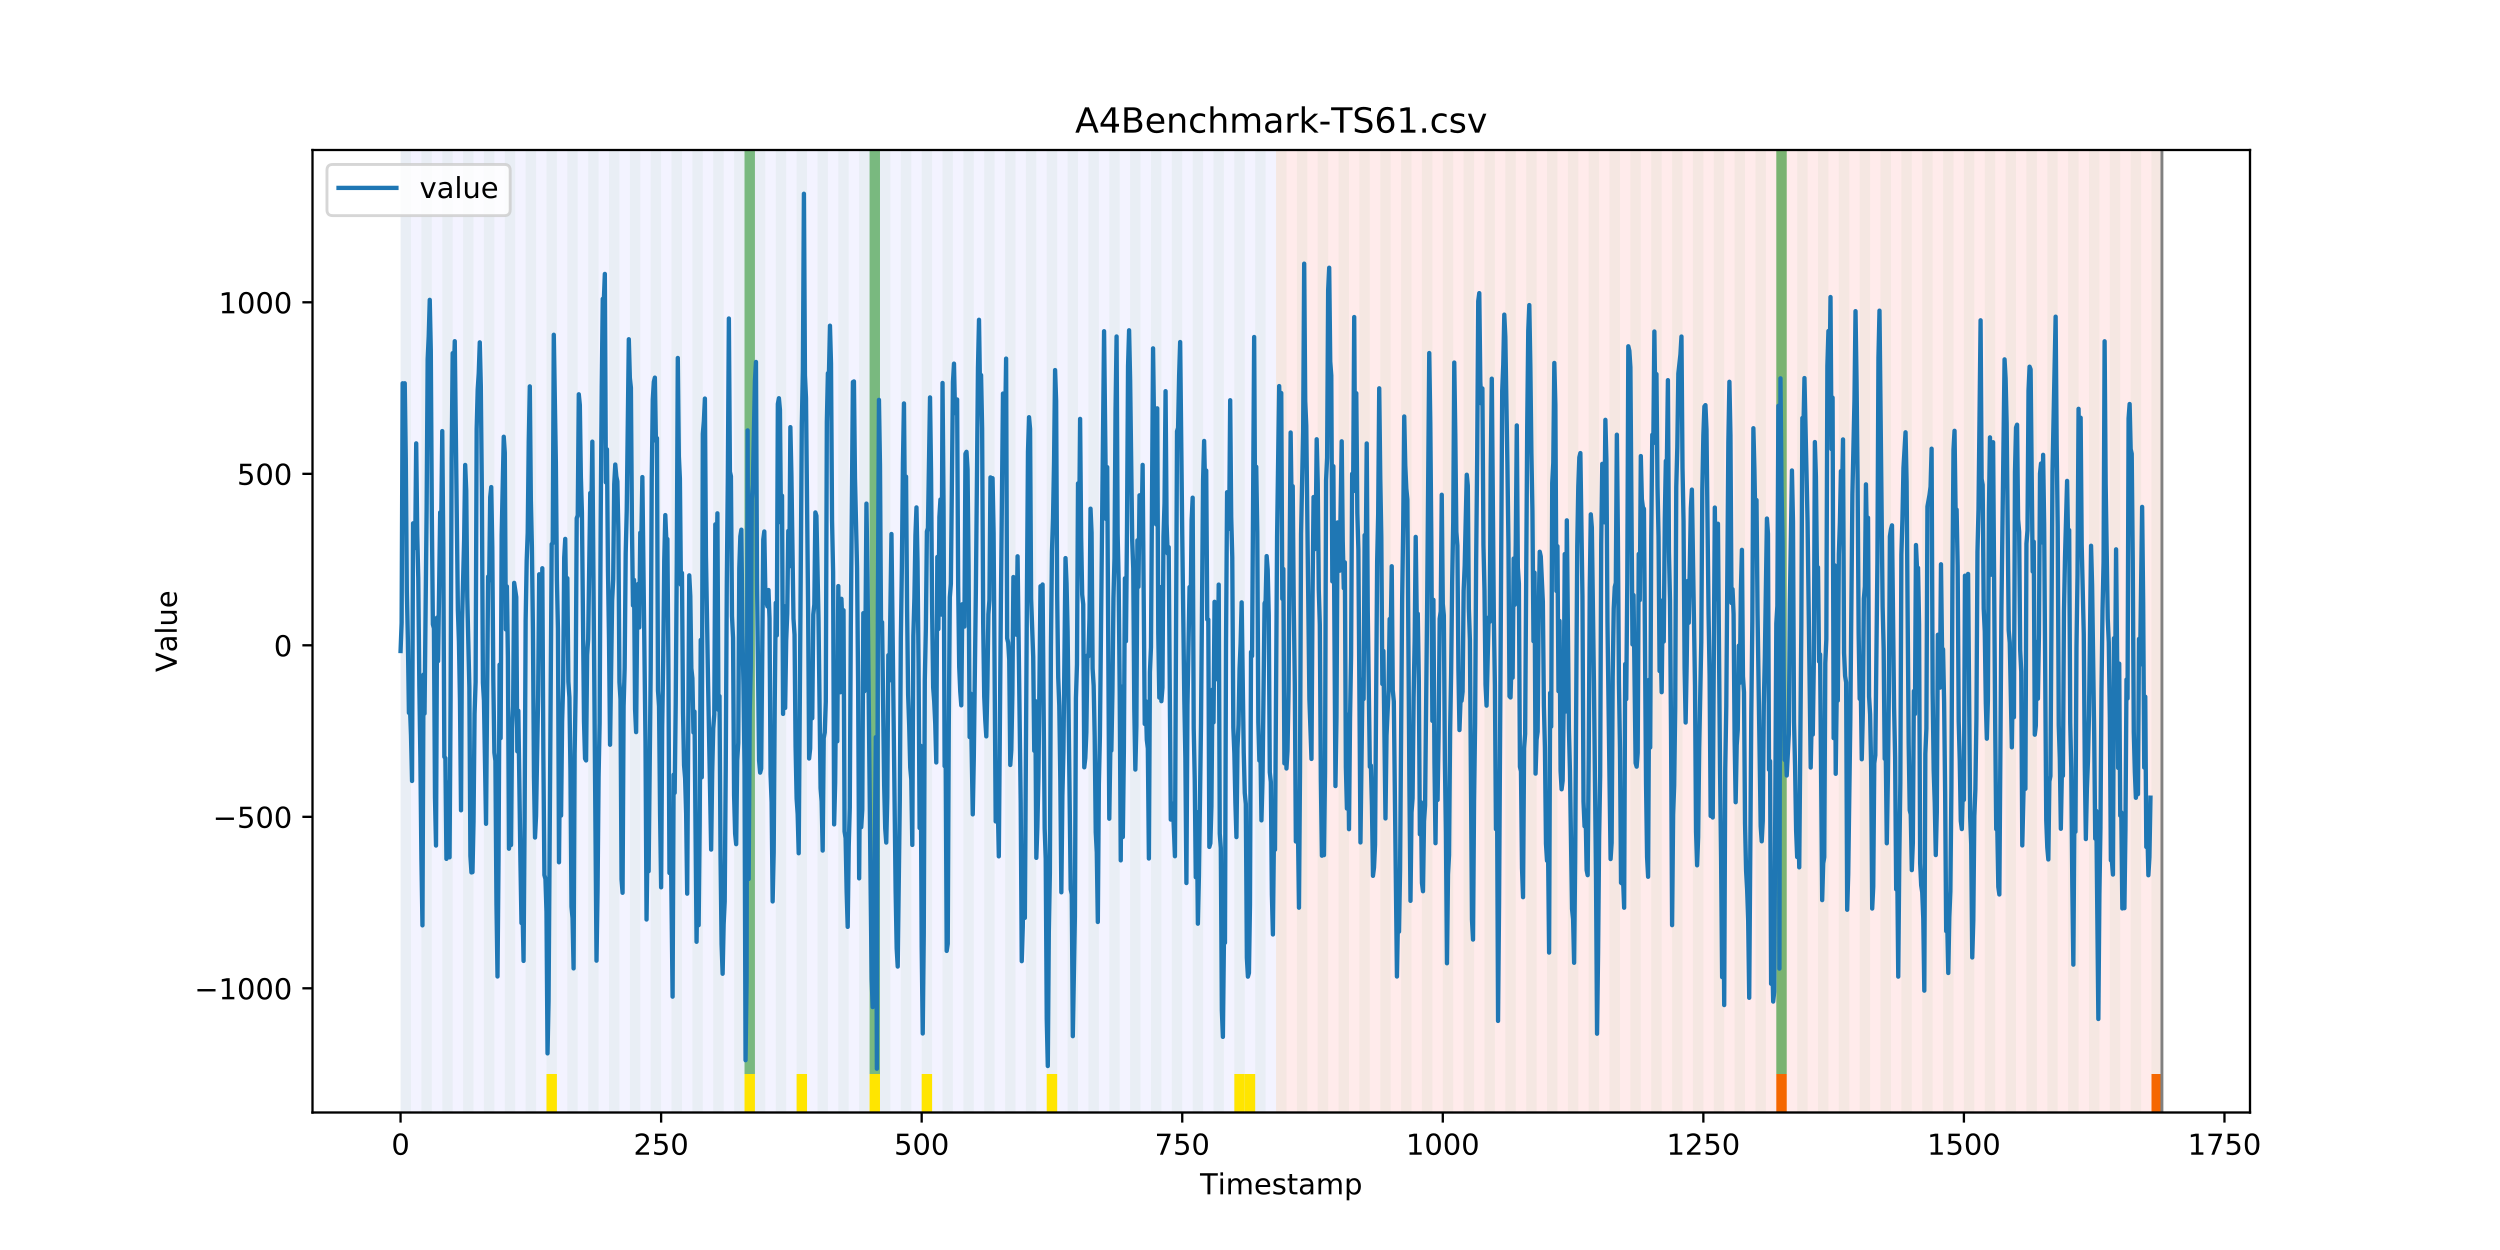 <?xml version="1.0" encoding="utf-8" standalone="no"?>
<!DOCTYPE svg PUBLIC "-//W3C//DTD SVG 1.1//EN"
  "http://www.w3.org/Graphics/SVG/1.1/DTD/svg11.dtd">
<!-- Created with matplotlib (https://matplotlib.org/) -->
<svg height="432pt" version="1.1" viewBox="0 0 864 432" width="864pt" xmlns="http://www.w3.org/2000/svg" xmlns:xlink="http://www.w3.org/1999/xlink">
 <defs>
  <style type="text/css">
*{stroke-linecap:butt;stroke-linejoin:round;}
  </style>
 </defs>
 <g id="figure_1">
  <g id="patch_1">
   <path d="M 0 432 
L 864 432 
L 864 0 
L 0 0 
z
" style="fill:#ffffff;"/>
  </g>
  <g id="axes_1">
   <g id="patch_2">
    <path d="M 108 384.48 
L 777.6 384.48 
L 777.6 51.84 
L 108 51.84 
z
" style="fill:#ffffff;"/>
   </g>
   <g id="patch_3">
    <path clip-path="url(#pf504ae6f82)" d="M 138.436 384.48 
L 138.436 51.84 
L 440.999 51.84 
L 440.999 384.48 
z
" style="fill:#0000ff;opacity:0.05;"/>
   </g>
   <g id="patch_4">
    <path clip-path="url(#pf504ae6f82)" d="M 440.999 384.48 
L 440.999 51.84 
L 747.164 51.84 
L 747.164 384.48 
z
" style="fill:#ff0000;opacity:0.08;"/>
   </g>
   <g id="patch_5">
    <path clip-path="url(#pf504ae6f82)" d="M 138.436 384.48 
L 138.436 51.84 
L 142.038 51.84 
L 142.038 384.48 
z
" style="fill:#008000;opacity:0.04;"/>
   </g>
   <g id="patch_6">
    <path clip-path="url(#pf504ae6f82)" d="M 145.64 384.48 
L 145.64 51.84 
L 149.242 51.84 
L 149.242 384.48 
z
" style="fill:#008000;opacity:0.04;"/>
   </g>
   <g id="patch_7">
    <path clip-path="url(#pf504ae6f82)" d="M 152.844 384.48 
L 152.844 51.84 
L 156.446 51.84 
L 156.446 384.48 
z
" style="fill:#008000;opacity:0.04;"/>
   </g>
   <g id="patch_8">
    <path clip-path="url(#pf504ae6f82)" d="M 160.048 384.48 
L 160.048 51.84 
L 163.65 51.84 
L 163.65 384.48 
z
" style="fill:#008000;opacity:0.04;"/>
   </g>
   <g id="patch_9">
    <path clip-path="url(#pf504ae6f82)" d="M 167.252 384.48 
L 167.252 51.84 
L 170.854 51.84 
L 170.854 384.48 
z
" style="fill:#008000;opacity:0.04;"/>
   </g>
   <g id="patch_10">
    <path clip-path="url(#pf504ae6f82)" d="M 174.456 384.48 
L 174.456 51.84 
L 178.058 51.84 
L 178.058 384.48 
z
" style="fill:#008000;opacity:0.04;"/>
   </g>
   <g id="patch_11">
    <path clip-path="url(#pf504ae6f82)" d="M 181.66 384.48 
L 181.66 51.84 
L 185.262 51.84 
L 185.262 384.48 
z
" style="fill:#008000;opacity:0.04;"/>
   </g>
   <g id="patch_12">
    <path clip-path="url(#pf504ae6f82)" d="M 188.863 384.48 
L 188.863 51.84 
L 192.465 51.84 
L 192.465 384.48 
z
" style="fill:#008000;opacity:0.04;"/>
   </g>
   <g id="patch_13">
    <path clip-path="url(#pf504ae6f82)" d="M 188.863 384.48 
L 188.863 371.174 
L 192.465 371.174 
L 192.465 384.48 
z
" style="fill:#ffe500;"/>
   </g>
   <g id="patch_14">
    <path clip-path="url(#pf504ae6f82)" d="M 196.067 384.48 
L 196.067 51.84 
L 199.669 51.84 
L 199.669 384.48 
z
" style="fill:#008000;opacity:0.04;"/>
   </g>
   <g id="patch_15">
    <path clip-path="url(#pf504ae6f82)" d="M 203.271 384.48 
L 203.271 51.84 
L 206.873 51.84 
L 206.873 384.48 
z
" style="fill:#008000;opacity:0.04;"/>
   </g>
   <g id="patch_16">
    <path clip-path="url(#pf504ae6f82)" d="M 210.475 384.48 
L 210.475 51.84 
L 214.077 51.84 
L 214.077 384.48 
z
" style="fill:#008000;opacity:0.04;"/>
   </g>
   <g id="patch_17">
    <path clip-path="url(#pf504ae6f82)" d="M 217.679 384.48 
L 217.679 51.84 
L 221.281 51.84 
L 221.281 384.48 
z
" style="fill:#008000;opacity:0.04;"/>
   </g>
   <g id="patch_18">
    <path clip-path="url(#pf504ae6f82)" d="M 224.883 384.48 
L 224.883 51.84 
L 228.485 51.84 
L 228.485 384.48 
z
" style="fill:#008000;opacity:0.04;"/>
   </g>
   <g id="patch_19">
    <path clip-path="url(#pf504ae6f82)" d="M 232.087 384.48 
L 232.087 51.84 
L 235.689 51.84 
L 235.689 384.48 
z
" style="fill:#008000;opacity:0.04;"/>
   </g>
   <g id="patch_20">
    <path clip-path="url(#pf504ae6f82)" d="M 239.291 384.48 
L 239.291 51.84 
L 242.893 51.84 
L 242.893 384.48 
z
" style="fill:#008000;opacity:0.04;"/>
   </g>
   <g id="patch_21">
    <path clip-path="url(#pf504ae6f82)" d="M 246.494 384.48 
L 246.494 51.84 
L 250.096 51.84 
L 250.096 384.48 
z
" style="fill:#008000;opacity:0.04;"/>
   </g>
   <g id="patch_22">
    <path clip-path="url(#pf504ae6f82)" d="M 253.698 384.48 
L 253.698 51.84 
L 257.3 51.84 
L 257.3 384.48 
z
" style="fill:#008000;opacity:0.04;"/>
   </g>
   <g id="patch_23">
    <path clip-path="url(#pf504ae6f82)" d="M 257.3 371.174 
L 257.3 51.84 
L 260.902 51.84 
L 260.902 371.174 
z
" style="fill:#008000;opacity:0.5;"/>
   </g>
   <g id="patch_24">
    <path clip-path="url(#pf504ae6f82)" d="M 257.3 384.48 
L 257.3 371.174 
L 260.902 371.174 
L 260.902 384.48 
z
" style="fill:#ffe500;"/>
   </g>
   <g id="patch_25">
    <path clip-path="url(#pf504ae6f82)" d="M 260.902 384.48 
L 260.902 51.84 
L 264.504 51.84 
L 264.504 384.48 
z
" style="fill:#008000;opacity:0.04;"/>
   </g>
   <g id="patch_26">
    <path clip-path="url(#pf504ae6f82)" d="M 268.106 384.48 
L 268.106 51.84 
L 271.708 51.84 
L 271.708 384.48 
z
" style="fill:#008000;opacity:0.04;"/>
   </g>
   <g id="patch_27">
    <path clip-path="url(#pf504ae6f82)" d="M 275.31 384.48 
L 275.31 51.84 
L 278.912 51.84 
L 278.912 384.48 
z
" style="fill:#008000;opacity:0.04;"/>
   </g>
   <g id="patch_28">
    <path clip-path="url(#pf504ae6f82)" d="M 275.31 384.48 
L 275.31 371.174 
L 278.912 371.174 
L 278.912 384.48 
z
" style="fill:#ffe500;"/>
   </g>
   <g id="patch_29">
    <path clip-path="url(#pf504ae6f82)" d="M 282.514 384.48 
L 282.514 51.84 
L 286.116 51.84 
L 286.116 384.48 
z
" style="fill:#008000;opacity:0.04;"/>
   </g>
   <g id="patch_30">
    <path clip-path="url(#pf504ae6f82)" d="M 289.718 384.48 
L 289.718 51.84 
L 293.32 51.84 
L 293.32 384.48 
z
" style="fill:#008000;opacity:0.04;"/>
   </g>
   <g id="patch_31">
    <path clip-path="url(#pf504ae6f82)" d="M 296.922 384.48 
L 296.922 51.84 
L 300.524 51.84 
L 300.524 384.48 
z
" style="fill:#008000;opacity:0.04;"/>
   </g>
   <g id="patch_32">
    <path clip-path="url(#pf504ae6f82)" d="M 300.524 371.174 
L 300.524 51.84 
L 304.125 51.84 
L 304.125 371.174 
z
" style="fill:#008000;opacity:0.5;"/>
   </g>
   <g id="patch_33">
    <path clip-path="url(#pf504ae6f82)" d="M 300.524 384.48 
L 300.524 371.174 
L 304.125 371.174 
L 304.125 384.48 
z
" style="fill:#ffe500;"/>
   </g>
   <g id="patch_34">
    <path clip-path="url(#pf504ae6f82)" d="M 304.125 384.48 
L 304.125 51.84 
L 307.727 51.84 
L 307.727 384.48 
z
" style="fill:#008000;opacity:0.04;"/>
   </g>
   <g id="patch_35">
    <path clip-path="url(#pf504ae6f82)" d="M 311.329 384.48 
L 311.329 51.84 
L 314.931 51.84 
L 314.931 384.48 
z
" style="fill:#008000;opacity:0.04;"/>
   </g>
   <g id="patch_36">
    <path clip-path="url(#pf504ae6f82)" d="M 613.892 384.48 
L 613.892 371.174 
L 617.494 371.174 
L 617.494 384.48 
z
" style="fill:#ff6600;"/>
   </g>
   <g id="patch_37">
    <path clip-path="url(#pf504ae6f82)" d="M 318.533 384.48 
L 318.533 51.84 
L 322.135 51.84 
L 322.135 384.48 
z
" style="fill:#008000;opacity:0.04;"/>
   </g>
   <g id="patch_38">
    <path clip-path="url(#pf504ae6f82)" d="M 318.533 384.48 
L 318.533 371.174 
L 322.135 371.174 
L 322.135 384.48 
z
" style="fill:#ffe500;"/>
   </g>
   <g id="patch_39">
    <path clip-path="url(#pf504ae6f82)" d="M 325.737 384.48 
L 325.737 51.84 
L 329.339 51.84 
L 329.339 384.48 
z
" style="fill:#008000;opacity:0.04;"/>
   </g>
   <g id="patch_40">
    <path clip-path="url(#pf504ae6f82)" d="M 332.941 384.48 
L 332.941 51.84 
L 336.543 51.84 
L 336.543 384.48 
z
" style="fill:#008000;opacity:0.04;"/>
   </g>
   <g id="patch_41">
    <path clip-path="url(#pf504ae6f82)" d="M 340.145 384.48 
L 340.145 51.84 
L 343.747 51.84 
L 343.747 384.48 
z
" style="fill:#008000;opacity:0.04;"/>
   </g>
   <g id="patch_42">
    <path clip-path="url(#pf504ae6f82)" d="M 347.349 384.48 
L 347.349 51.84 
L 350.951 51.84 
L 350.951 384.48 
z
" style="fill:#008000;opacity:0.04;"/>
   </g>
   <g id="patch_43">
    <path clip-path="url(#pf504ae6f82)" d="M 354.553 384.48 
L 354.553 51.84 
L 358.154 51.84 
L 358.154 384.48 
z
" style="fill:#008000;opacity:0.04;"/>
   </g>
   <g id="patch_44">
    <path clip-path="url(#pf504ae6f82)" d="M 361.756 384.48 
L 361.756 51.84 
L 365.358 51.84 
L 365.358 384.48 
z
" style="fill:#008000;opacity:0.04;"/>
   </g>
   <g id="patch_45">
    <path clip-path="url(#pf504ae6f82)" d="M 361.756 384.48 
L 361.756 371.174 
L 365.358 371.174 
L 365.358 384.48 
z
" style="fill:#ffe500;"/>
   </g>
   <g id="patch_46">
    <path clip-path="url(#pf504ae6f82)" d="M 368.96 384.48 
L 368.96 51.84 
L 372.562 51.84 
L 372.562 384.48 
z
" style="fill:#008000;opacity:0.04;"/>
   </g>
   <g id="patch_47">
    <path clip-path="url(#pf504ae6f82)" d="M 376.164 384.48 
L 376.164 51.84 
L 379.766 51.84 
L 379.766 384.48 
z
" style="fill:#008000;opacity:0.04;"/>
   </g>
   <g id="patch_48">
    <path clip-path="url(#pf504ae6f82)" d="M 383.368 384.48 
L 383.368 51.84 
L 386.97 51.84 
L 386.97 384.48 
z
" style="fill:#008000;opacity:0.04;"/>
   </g>
   <g id="patch_49">
    <path clip-path="url(#pf504ae6f82)" d="M 390.572 384.48 
L 390.572 51.84 
L 394.174 51.84 
L 394.174 384.48 
z
" style="fill:#008000;opacity:0.04;"/>
   </g>
   <g id="patch_50">
    <path clip-path="url(#pf504ae6f82)" d="M 397.776 384.48 
L 397.776 51.84 
L 401.378 51.84 
L 401.378 384.48 
z
" style="fill:#008000;opacity:0.04;"/>
   </g>
   <g id="patch_51">
    <path clip-path="url(#pf504ae6f82)" d="M 404.98 384.48 
L 404.98 51.84 
L 408.582 51.84 
L 408.582 384.48 
z
" style="fill:#008000;opacity:0.04;"/>
   </g>
   <g id="patch_52">
    <path clip-path="url(#pf504ae6f82)" d="M 412.184 384.48 
L 412.184 51.84 
L 415.785 51.84 
L 415.785 384.48 
z
" style="fill:#008000;opacity:0.04;"/>
   </g>
   <g id="patch_53">
    <path clip-path="url(#pf504ae6f82)" d="M 419.387 384.48 
L 419.387 51.84 
L 422.989 51.84 
L 422.989 384.48 
z
" style="fill:#008000;opacity:0.04;"/>
   </g>
   <g id="patch_54">
    <path clip-path="url(#pf504ae6f82)" d="M 426.591 384.48 
L 426.591 51.84 
L 430.193 51.84 
L 430.193 384.48 
z
" style="fill:#008000;opacity:0.04;"/>
   </g>
   <g id="patch_55">
    <path clip-path="url(#pf504ae6f82)" d="M 426.591 384.48 
L 426.591 371.174 
L 430.193 371.174 
L 430.193 384.48 
z
" style="fill:#ffe500;"/>
   </g>
   <g id="patch_56">
    <path clip-path="url(#pf504ae6f82)" d="M 430.193 384.48 
L 430.193 371.174 
L 433.795 371.174 
L 433.795 384.48 
z
" style="fill:#ffe500;"/>
   </g>
   <g id="patch_57">
    <path clip-path="url(#pf504ae6f82)" d="M 433.795 384.48 
L 433.795 51.84 
L 437.397 51.84 
L 437.397 384.48 
z
" style="fill:#008000;opacity:0.04;"/>
   </g>
   <g id="patch_58">
    <path clip-path="url(#pf504ae6f82)" d="M 440.999 384.48 
L 440.999 51.84 
L 444.601 51.84 
L 444.601 384.48 
z
" style="fill:#008000;opacity:0.04;"/>
   </g>
   <g id="patch_59">
    <path clip-path="url(#pf504ae6f82)" d="M 743.562 384.48 
L 743.562 371.174 
L 747.164 371.174 
L 747.164 384.48 
z
" style="fill:#ff6600;"/>
   </g>
   <g id="patch_60">
    <path clip-path="url(#pf504ae6f82)" d="M 448.203 384.48 
L 448.203 51.84 
L 451.805 51.84 
L 451.805 384.48 
z
" style="fill:#008000;opacity:0.04;"/>
   </g>
   <g id="patch_61">
    <path clip-path="url(#pf504ae6f82)" d="M 455.407 384.48 
L 455.407 51.84 
L 459.009 51.84 
L 459.009 384.48 
z
" style="fill:#008000;opacity:0.04;"/>
   </g>
   <g id="patch_62">
    <path clip-path="url(#pf504ae6f82)" d="M 462.611 384.48 
L 462.611 51.84 
L 466.213 51.84 
L 466.213 384.48 
z
" style="fill:#008000;opacity:0.04;"/>
   </g>
   <g id="patch_63">
    <path clip-path="url(#pf504ae6f82)" d="M 469.815 384.48 
L 469.815 51.84 
L 473.416 51.84 
L 473.416 384.48 
z
" style="fill:#008000;opacity:0.04;"/>
   </g>
   <g id="patch_64">
    <path clip-path="url(#pf504ae6f82)" d="M 477.018 384.48 
L 477.018 51.84 
L 480.62 51.84 
L 480.62 384.48 
z
" style="fill:#008000;opacity:0.04;"/>
   </g>
   <g id="patch_65">
    <path clip-path="url(#pf504ae6f82)" d="M 484.222 384.48 
L 484.222 51.84 
L 487.824 51.84 
L 487.824 384.48 
z
" style="fill:#008000;opacity:0.04;"/>
   </g>
   <g id="patch_66">
    <path clip-path="url(#pf504ae6f82)" d="M 491.426 384.48 
L 491.426 51.84 
L 495.028 51.84 
L 495.028 384.48 
z
" style="fill:#008000;opacity:0.04;"/>
   </g>
   <g id="patch_67">
    <path clip-path="url(#pf504ae6f82)" d="M 498.63 384.48 
L 498.63 51.84 
L 502.232 51.84 
L 502.232 384.48 
z
" style="fill:#008000;opacity:0.04;"/>
   </g>
   <g id="patch_68">
    <path clip-path="url(#pf504ae6f82)" d="M 505.834 384.48 
L 505.834 51.84 
L 509.436 51.84 
L 509.436 384.48 
z
" style="fill:#008000;opacity:0.04;"/>
   </g>
   <g id="patch_69">
    <path clip-path="url(#pf504ae6f82)" d="M 513.038 384.48 
L 513.038 51.84 
L 516.64 51.84 
L 516.64 384.48 
z
" style="fill:#008000;opacity:0.04;"/>
   </g>
   <g id="patch_70">
    <path clip-path="url(#pf504ae6f82)" d="M 520.242 384.48 
L 520.242 51.84 
L 523.844 51.84 
L 523.844 384.48 
z
" style="fill:#008000;opacity:0.04;"/>
   </g>
   <g id="patch_71">
    <path clip-path="url(#pf504ae6f82)" d="M 527.446 384.48 
L 527.446 51.84 
L 531.047 51.84 
L 531.047 384.48 
z
" style="fill:#008000;opacity:0.04;"/>
   </g>
   <g id="patch_72">
    <path clip-path="url(#pf504ae6f82)" d="M 534.649 384.48 
L 534.649 51.84 
L 538.251 51.84 
L 538.251 384.48 
z
" style="fill:#008000;opacity:0.04;"/>
   </g>
   <g id="patch_73">
    <path clip-path="url(#pf504ae6f82)" d="M 541.853 384.48 
L 541.853 51.84 
L 545.455 51.84 
L 545.455 384.48 
z
" style="fill:#008000;opacity:0.04;"/>
   </g>
   <g id="patch_74">
    <path clip-path="url(#pf504ae6f82)" d="M 549.057 384.48 
L 549.057 51.84 
L 552.659 51.84 
L 552.659 384.48 
z
" style="fill:#008000;opacity:0.04;"/>
   </g>
   <g id="patch_75">
    <path clip-path="url(#pf504ae6f82)" d="M 556.261 384.48 
L 556.261 51.84 
L 559.863 51.84 
L 559.863 384.48 
z
" style="fill:#008000;opacity:0.04;"/>
   </g>
   <g id="patch_76">
    <path clip-path="url(#pf504ae6f82)" d="M 563.465 384.48 
L 563.465 51.84 
L 567.067 51.84 
L 567.067 384.48 
z
" style="fill:#008000;opacity:0.04;"/>
   </g>
   <g id="patch_77">
    <path clip-path="url(#pf504ae6f82)" d="M 570.669 384.48 
L 570.669 51.84 
L 574.271 51.84 
L 574.271 384.48 
z
" style="fill:#008000;opacity:0.04;"/>
   </g>
   <g id="patch_78">
    <path clip-path="url(#pf504ae6f82)" d="M 577.873 384.48 
L 577.873 51.84 
L 581.475 51.84 
L 581.475 384.48 
z
" style="fill:#008000;opacity:0.04;"/>
   </g>
   <g id="patch_79">
    <path clip-path="url(#pf504ae6f82)" d="M 585.076 384.48 
L 585.076 51.84 
L 588.678 51.84 
L 588.678 384.48 
z
" style="fill:#008000;opacity:0.04;"/>
   </g>
   <g id="patch_80">
    <path clip-path="url(#pf504ae6f82)" d="M 592.28 384.48 
L 592.28 51.84 
L 595.882 51.84 
L 595.882 384.48 
z
" style="fill:#008000;opacity:0.04;"/>
   </g>
   <g id="patch_81">
    <path clip-path="url(#pf504ae6f82)" d="M 599.484 384.48 
L 599.484 51.84 
L 603.086 51.84 
L 603.086 384.48 
z
" style="fill:#008000;opacity:0.04;"/>
   </g>
   <g id="patch_82">
    <path clip-path="url(#pf504ae6f82)" d="M 606.688 384.48 
L 606.688 51.84 
L 610.29 51.84 
L 610.29 384.48 
z
" style="fill:#008000;opacity:0.04;"/>
   </g>
   <g id="patch_83">
    <path clip-path="url(#pf504ae6f82)" d="M 613.892 384.48 
L 613.892 51.84 
L 617.494 51.84 
L 617.494 384.48 
z
" style="fill:#008000;opacity:0.04;"/>
   </g>
   <g id="patch_84">
    <path clip-path="url(#pf504ae6f82)" d="M 613.892 371.174 
L 613.892 51.84 
L 617.494 51.84 
L 617.494 371.174 
z
" style="fill:#008000;opacity:0.5;"/>
   </g>
   <g id="patch_85">
    <path clip-path="url(#pf504ae6f82)" d="M 621.096 384.48 
L 621.096 51.84 
L 624.698 51.84 
L 624.698 384.48 
z
" style="fill:#008000;opacity:0.04;"/>
   </g>
   <g id="patch_86">
    <path clip-path="url(#pf504ae6f82)" d="M 628.3 384.48 
L 628.3 51.84 
L 631.902 51.84 
L 631.902 384.48 
z
" style="fill:#008000;opacity:0.04;"/>
   </g>
   <g id="patch_87">
    <path clip-path="url(#pf504ae6f82)" d="M 635.504 384.48 
L 635.504 51.84 
L 639.106 51.84 
L 639.106 384.48 
z
" style="fill:#008000;opacity:0.04;"/>
   </g>
   <g id="patch_88">
    <path clip-path="url(#pf504ae6f82)" d="M 642.707 384.48 
L 642.707 51.84 
L 646.309 51.84 
L 646.309 384.48 
z
" style="fill:#008000;opacity:0.04;"/>
   </g>
   <g id="patch_89">
    <path clip-path="url(#pf504ae6f82)" d="M 649.911 384.48 
L 649.911 51.84 
L 653.513 51.84 
L 653.513 384.48 
z
" style="fill:#008000;opacity:0.04;"/>
   </g>
   <g id="patch_90">
    <path clip-path="url(#pf504ae6f82)" d="M 657.115 384.48 
L 657.115 51.84 
L 660.717 51.84 
L 660.717 384.48 
z
" style="fill:#008000;opacity:0.04;"/>
   </g>
   <g id="patch_91">
    <path clip-path="url(#pf504ae6f82)" d="M 664.319 384.48 
L 664.319 51.84 
L 667.921 51.84 
L 667.921 384.48 
z
" style="fill:#008000;opacity:0.04;"/>
   </g>
   <g id="patch_92">
    <path clip-path="url(#pf504ae6f82)" d="M 671.523 384.48 
L 671.523 51.84 
L 675.125 51.84 
L 675.125 384.48 
z
" style="fill:#008000;opacity:0.04;"/>
   </g>
   <g id="patch_93">
    <path clip-path="url(#pf504ae6f82)" d="M 678.727 384.48 
L 678.727 51.84 
L 682.329 51.84 
L 682.329 384.48 
z
" style="fill:#008000;opacity:0.04;"/>
   </g>
   <g id="patch_94">
    <path clip-path="url(#pf504ae6f82)" d="M 685.931 384.48 
L 685.931 51.84 
L 689.533 51.84 
L 689.533 384.48 
z
" style="fill:#008000;opacity:0.04;"/>
   </g>
   <g id="patch_95">
    <path clip-path="url(#pf504ae6f82)" d="M 693.135 384.48 
L 693.135 51.84 
L 696.737 51.84 
L 696.737 384.48 
z
" style="fill:#008000;opacity:0.04;"/>
   </g>
   <g id="patch_96">
    <path clip-path="url(#pf504ae6f82)" d="M 700.338 384.48 
L 700.338 51.84 
L 703.94 51.84 
L 703.94 384.48 
z
" style="fill:#008000;opacity:0.04;"/>
   </g>
   <g id="patch_97">
    <path clip-path="url(#pf504ae6f82)" d="M 707.542 384.48 
L 707.542 51.84 
L 711.144 51.84 
L 711.144 384.48 
z
" style="fill:#008000;opacity:0.04;"/>
   </g>
   <g id="patch_98">
    <path clip-path="url(#pf504ae6f82)" d="M 714.746 384.48 
L 714.746 51.84 
L 718.348 51.84 
L 718.348 384.48 
z
" style="fill:#008000;opacity:0.04;"/>
   </g>
   <g id="patch_99">
    <path clip-path="url(#pf504ae6f82)" d="M 721.95 384.48 
L 721.95 51.84 
L 725.552 51.84 
L 725.552 384.48 
z
" style="fill:#008000;opacity:0.04;"/>
   </g>
   <g id="patch_100">
    <path clip-path="url(#pf504ae6f82)" d="M 729.154 384.48 
L 729.154 51.84 
L 732.756 51.84 
L 732.756 384.48 
z
" style="fill:#008000;opacity:0.04;"/>
   </g>
   <g id="patch_101">
    <path clip-path="url(#pf504ae6f82)" d="M 736.358 384.48 
L 736.358 51.84 
L 739.96 51.84 
L 739.96 384.48 
z
" style="fill:#008000;opacity:0.04;"/>
   </g>
   <g id="patch_102">
    <path clip-path="url(#pf504ae6f82)" d="M 743.562 384.48 
L 743.562 51.84 
L 747.164 51.84 
L 747.164 384.48 
z
" style="fill:#008000;opacity:0.04;"/>
   </g>
   <g id="matplotlib.axis_1">
    <g id="xtick_1">
     <g id="line2d_1">
      <defs>
       <path d="M 0 0 
L 0 3.5 
" id="mff3075996c" style="stroke:#000000;stroke-width:0.8;"/>
      </defs>
      <g>
       <use style="stroke:#000000;stroke-width:0.8;" x="138.436" xlink:href="#mff3075996c" y="384.48"/>
      </g>
     </g>
     <g id="text_1">
      <!-- 0 -->
      <defs>
       <path d="M 31.781 66.406 
Q 24.172 66.406 20.328 58.906 
Q 16.5 51.422 16.5 36.375 
Q 16.5 21.391 20.328 13.891 
Q 24.172 6.391 31.781 6.391 
Q 39.453 6.391 43.281 13.891 
Q 47.125 21.391 47.125 36.375 
Q 47.125 51.422 43.281 58.906 
Q 39.453 66.406 31.781 66.406 
z
M 31.781 74.219 
Q 44.047 74.219 50.516 64.516 
Q 56.984 54.828 56.984 36.375 
Q 56.984 17.969 50.516 8.266 
Q 44.047 -1.422 31.781 -1.422 
Q 19.531 -1.422 13.062 8.266 
Q 6.594 17.969 6.594 36.375 
Q 6.594 54.828 13.062 64.516 
Q 19.531 74.219 31.781 74.219 
z
" id="DejaVuSans-48"/>
      </defs>
      <g transform="translate(135.255 399.078)scale(0.1 -0.1)">
       <use xlink:href="#DejaVuSans-48"/>
      </g>
     </g>
    </g>
    <g id="xtick_2">
     <g id="line2d_2">
      <g>
       <use style="stroke:#000000;stroke-width:0.8;" x="228.485" xlink:href="#mff3075996c" y="384.48"/>
      </g>
     </g>
     <g id="text_2">
      <!-- 250 -->
      <defs>
       <path d="M 19.188 8.297 
L 53.609 8.297 
L 53.609 0 
L 7.328 0 
L 7.328 8.297 
Q 12.938 14.109 22.625 23.891 
Q 32.328 33.688 34.812 36.531 
Q 39.547 41.844 41.422 45.531 
Q 43.312 49.219 43.312 52.781 
Q 43.312 58.594 39.234 62.25 
Q 35.156 65.922 28.609 65.922 
Q 23.969 65.922 18.812 64.312 
Q 13.672 62.703 7.812 59.422 
L 7.812 69.391 
Q 13.766 71.781 18.938 73 
Q 24.125 74.219 28.422 74.219 
Q 39.75 74.219 46.484 68.547 
Q 53.219 62.891 53.219 53.422 
Q 53.219 48.922 51.531 44.891 
Q 49.859 40.875 45.406 35.406 
Q 44.188 33.984 37.641 27.219 
Q 31.109 20.453 19.188 8.297 
z
" id="DejaVuSans-50"/>
       <path d="M 10.797 72.906 
L 49.516 72.906 
L 49.516 64.594 
L 19.828 64.594 
L 19.828 46.734 
Q 21.969 47.469 24.109 47.828 
Q 26.266 48.188 28.422 48.188 
Q 40.625 48.188 47.75 41.5 
Q 54.891 34.812 54.891 23.391 
Q 54.891 11.625 47.562 5.094 
Q 40.234 -1.422 26.906 -1.422 
Q 22.312 -1.422 17.547 -0.641 
Q 12.797 0.141 7.719 1.703 
L 7.719 11.625 
Q 12.109 9.234 16.797 8.062 
Q 21.484 6.891 26.703 6.891 
Q 35.156 6.891 40.078 11.328 
Q 45.016 15.766 45.016 23.391 
Q 45.016 31 40.078 35.438 
Q 35.156 39.891 26.703 39.891 
Q 22.75 39.891 18.812 39.016 
Q 14.891 38.141 10.797 36.281 
z
" id="DejaVuSans-53"/>
      </defs>
      <g transform="translate(218.941 399.078)scale(0.1 -0.1)">
       <use xlink:href="#DejaVuSans-50"/>
       <use x="63.623" xlink:href="#DejaVuSans-53"/>
       <use x="127.246" xlink:href="#DejaVuSans-48"/>
      </g>
     </g>
    </g>
    <g id="xtick_3">
     <g id="line2d_3">
      <g>
       <use style="stroke:#000000;stroke-width:0.8;" x="318.533" xlink:href="#mff3075996c" y="384.48"/>
      </g>
     </g>
     <g id="text_3">
      <!-- 500 -->
      <g transform="translate(308.989 399.078)scale(0.1 -0.1)">
       <use xlink:href="#DejaVuSans-53"/>
       <use x="63.623" xlink:href="#DejaVuSans-48"/>
       <use x="127.246" xlink:href="#DejaVuSans-48"/>
      </g>
     </g>
    </g>
    <g id="xtick_4">
     <g id="line2d_4">
      <g>
       <use style="stroke:#000000;stroke-width:0.8;" x="408.582" xlink:href="#mff3075996c" y="384.48"/>
      </g>
     </g>
     <g id="text_4">
      <!-- 750 -->
      <defs>
       <path d="M 8.203 72.906 
L 55.078 72.906 
L 55.078 68.703 
L 28.609 0 
L 18.312 0 
L 43.219 64.594 
L 8.203 64.594 
z
" id="DejaVuSans-55"/>
      </defs>
      <g transform="translate(399.038 399.078)scale(0.1 -0.1)">
       <use xlink:href="#DejaVuSans-55"/>
       <use x="63.623" xlink:href="#DejaVuSans-53"/>
       <use x="127.246" xlink:href="#DejaVuSans-48"/>
      </g>
     </g>
    </g>
    <g id="xtick_5">
     <g id="line2d_5">
      <g>
       <use style="stroke:#000000;stroke-width:0.8;" x="498.63" xlink:href="#mff3075996c" y="384.48"/>
      </g>
     </g>
     <g id="text_5">
      <!-- 1000 -->
      <defs>
       <path d="M 12.406 8.297 
L 28.516 8.297 
L 28.516 63.922 
L 10.984 60.406 
L 10.984 69.391 
L 28.422 72.906 
L 38.281 72.906 
L 38.281 8.297 
L 54.391 8.297 
L 54.391 0 
L 12.406 0 
z
" id="DejaVuSans-49"/>
      </defs>
      <g transform="translate(485.905 399.078)scale(0.1 -0.1)">
       <use xlink:href="#DejaVuSans-49"/>
       <use x="63.623" xlink:href="#DejaVuSans-48"/>
       <use x="127.246" xlink:href="#DejaVuSans-48"/>
       <use x="190.869" xlink:href="#DejaVuSans-48"/>
      </g>
     </g>
    </g>
    <g id="xtick_6">
     <g id="line2d_6">
      <g>
       <use style="stroke:#000000;stroke-width:0.8;" x="588.678" xlink:href="#mff3075996c" y="384.48"/>
      </g>
     </g>
     <g id="text_6">
      <!-- 1250 -->
      <g transform="translate(575.953 399.078)scale(0.1 -0.1)">
       <use xlink:href="#DejaVuSans-49"/>
       <use x="63.623" xlink:href="#DejaVuSans-50"/>
       <use x="127.246" xlink:href="#DejaVuSans-53"/>
       <use x="190.869" xlink:href="#DejaVuSans-48"/>
      </g>
     </g>
    </g>
    <g id="xtick_7">
     <g id="line2d_7">
      <g>
       <use style="stroke:#000000;stroke-width:0.8;" x="678.727" xlink:href="#mff3075996c" y="384.48"/>
      </g>
     </g>
     <g id="text_7">
      <!-- 1500 -->
      <g transform="translate(666.002 399.078)scale(0.1 -0.1)">
       <use xlink:href="#DejaVuSans-49"/>
       <use x="63.623" xlink:href="#DejaVuSans-53"/>
       <use x="127.246" xlink:href="#DejaVuSans-48"/>
       <use x="190.869" xlink:href="#DejaVuSans-48"/>
      </g>
     </g>
    </g>
    <g id="xtick_8">
     <g id="line2d_8">
      <g>
       <use style="stroke:#000000;stroke-width:0.8;" x="768.775" xlink:href="#mff3075996c" y="384.48"/>
      </g>
     </g>
     <g id="text_8">
      <!-- 1750 -->
      <g transform="translate(756.05 399.078)scale(0.1 -0.1)">
       <use xlink:href="#DejaVuSans-49"/>
       <use x="63.623" xlink:href="#DejaVuSans-55"/>
       <use x="127.246" xlink:href="#DejaVuSans-53"/>
       <use x="190.869" xlink:href="#DejaVuSans-48"/>
      </g>
     </g>
    </g>
    <g id="text_9">
     <!-- Timestamp -->
     <defs>
      <path d="M -0.297 72.906 
L 61.375 72.906 
L 61.375 64.594 
L 35.5 64.594 
L 35.5 0 
L 25.594 0 
L 25.594 64.594 
L -0.297 64.594 
z
" id="DejaVuSans-84"/>
      <path d="M 9.422 54.688 
L 18.406 54.688 
L 18.406 0 
L 9.422 0 
z
M 9.422 75.984 
L 18.406 75.984 
L 18.406 64.594 
L 9.422 64.594 
z
" id="DejaVuSans-105"/>
      <path d="M 52 44.188 
Q 55.375 50.25 60.062 53.125 
Q 64.75 56 71.094 56 
Q 79.641 56 84.281 50.016 
Q 88.922 44.047 88.922 33.016 
L 88.922 0 
L 79.891 0 
L 79.891 32.719 
Q 79.891 40.578 77.094 44.375 
Q 74.312 48.188 68.609 48.188 
Q 61.625 48.188 57.562 43.547 
Q 53.516 38.922 53.516 30.906 
L 53.516 0 
L 44.484 0 
L 44.484 32.719 
Q 44.484 40.625 41.703 44.406 
Q 38.922 48.188 33.109 48.188 
Q 26.219 48.188 22.156 43.531 
Q 18.109 38.875 18.109 30.906 
L 18.109 0 
L 9.078 0 
L 9.078 54.688 
L 18.109 54.688 
L 18.109 46.188 
Q 21.188 51.219 25.484 53.609 
Q 29.781 56 35.688 56 
Q 41.656 56 45.828 52.969 
Q 50 49.953 52 44.188 
z
" id="DejaVuSans-109"/>
      <path d="M 56.203 29.594 
L 56.203 25.203 
L 14.891 25.203 
Q 15.484 15.922 20.484 11.062 
Q 25.484 6.203 34.422 6.203 
Q 39.594 6.203 44.453 7.469 
Q 49.312 8.734 54.109 11.281 
L 54.109 2.781 
Q 49.266 0.734 44.188 -0.344 
Q 39.109 -1.422 33.891 -1.422 
Q 20.797 -1.422 13.156 6.188 
Q 5.516 13.812 5.516 26.812 
Q 5.516 40.234 12.766 48.109 
Q 20.016 56 32.328 56 
Q 43.359 56 49.781 48.891 
Q 56.203 41.797 56.203 29.594 
z
M 47.219 32.234 
Q 47.125 39.594 43.094 43.984 
Q 39.062 48.391 32.422 48.391 
Q 24.906 48.391 20.391 44.141 
Q 15.875 39.891 15.188 32.172 
z
" id="DejaVuSans-101"/>
      <path d="M 44.281 53.078 
L 44.281 44.578 
Q 40.484 46.531 36.375 47.5 
Q 32.281 48.484 27.875 48.484 
Q 21.188 48.484 17.844 46.438 
Q 14.5 44.391 14.5 40.281 
Q 14.5 37.156 16.891 35.375 
Q 19.281 33.594 26.516 31.984 
L 29.594 31.297 
Q 39.156 29.25 43.188 25.516 
Q 47.219 21.781 47.219 15.094 
Q 47.219 7.469 41.188 3.016 
Q 35.156 -1.422 24.609 -1.422 
Q 20.219 -1.422 15.453 -0.562 
Q 10.688 0.297 5.422 2 
L 5.422 11.281 
Q 10.406 8.688 15.234 7.391 
Q 20.062 6.109 24.812 6.109 
Q 31.156 6.109 34.562 8.281 
Q 37.984 10.453 37.984 14.406 
Q 37.984 18.062 35.516 20.016 
Q 33.062 21.969 24.703 23.781 
L 21.578 24.516 
Q 13.234 26.266 9.516 29.906 
Q 5.812 33.547 5.812 39.891 
Q 5.812 47.609 11.281 51.797 
Q 16.75 56 26.812 56 
Q 31.781 56 36.172 55.266 
Q 40.578 54.547 44.281 53.078 
z
" id="DejaVuSans-115"/>
      <path d="M 18.312 70.219 
L 18.312 54.688 
L 36.812 54.688 
L 36.812 47.703 
L 18.312 47.703 
L 18.312 18.016 
Q 18.312 11.328 20.141 9.422 
Q 21.969 7.516 27.594 7.516 
L 36.812 7.516 
L 36.812 0 
L 27.594 0 
Q 17.188 0 13.234 3.875 
Q 9.281 7.766 9.281 18.016 
L 9.281 47.703 
L 2.688 47.703 
L 2.688 54.688 
L 9.281 54.688 
L 9.281 70.219 
z
" id="DejaVuSans-116"/>
      <path d="M 34.281 27.484 
Q 23.391 27.484 19.188 25 
Q 14.984 22.516 14.984 16.5 
Q 14.984 11.719 18.141 8.906 
Q 21.297 6.109 26.703 6.109 
Q 34.188 6.109 38.703 11.406 
Q 43.219 16.703 43.219 25.484 
L 43.219 27.484 
z
M 52.203 31.203 
L 52.203 0 
L 43.219 0 
L 43.219 8.297 
Q 40.141 3.328 35.547 0.953 
Q 30.953 -1.422 24.312 -1.422 
Q 15.922 -1.422 10.953 3.297 
Q 6 8.016 6 15.922 
Q 6 25.141 12.172 29.828 
Q 18.359 34.516 30.609 34.516 
L 43.219 34.516 
L 43.219 35.406 
Q 43.219 41.609 39.141 45 
Q 35.062 48.391 27.688 48.391 
Q 23 48.391 18.547 47.266 
Q 14.109 46.141 10.016 43.891 
L 10.016 52.203 
Q 14.938 54.109 19.578 55.047 
Q 24.219 56 28.609 56 
Q 40.484 56 46.344 49.844 
Q 52.203 43.703 52.203 31.203 
z
" id="DejaVuSans-97"/>
      <path d="M 18.109 8.203 
L 18.109 -20.797 
L 9.078 -20.797 
L 9.078 54.688 
L 18.109 54.688 
L 18.109 46.391 
Q 20.953 51.266 25.266 53.625 
Q 29.594 56 35.594 56 
Q 45.562 56 51.781 48.094 
Q 58.016 40.188 58.016 27.297 
Q 58.016 14.406 51.781 6.484 
Q 45.562 -1.422 35.594 -1.422 
Q 29.594 -1.422 25.266 0.953 
Q 20.953 3.328 18.109 8.203 
z
M 48.688 27.297 
Q 48.688 37.203 44.609 42.844 
Q 40.531 48.484 33.406 48.484 
Q 26.266 48.484 22.188 42.844 
Q 18.109 37.203 18.109 27.297 
Q 18.109 17.391 22.188 11.75 
Q 26.266 6.109 33.406 6.109 
Q 40.531 6.109 44.609 11.75 
Q 48.688 17.391 48.688 27.297 
z
" id="DejaVuSans-112"/>
     </defs>
     <g transform="translate(414.739 412.757)scale(0.1 -0.1)">
      <use xlink:href="#DejaVuSans-84"/>
      <use x="61.037" xlink:href="#DejaVuSans-105"/>
      <use x="88.82" xlink:href="#DejaVuSans-109"/>
      <use x="186.232" xlink:href="#DejaVuSans-101"/>
      <use x="247.756" xlink:href="#DejaVuSans-115"/>
      <use x="299.855" xlink:href="#DejaVuSans-116"/>
      <use x="339.064" xlink:href="#DejaVuSans-97"/>
      <use x="400.344" xlink:href="#DejaVuSans-109"/>
      <use x="497.756" xlink:href="#DejaVuSans-112"/>
     </g>
    </g>
   </g>
   <g id="matplotlib.axis_2">
    <g id="ytick_1">
     <g id="line2d_9">
      <defs>
       <path d="M 0 0 
L -3.5 0 
" id="m7ce32b9533" style="stroke:#000000;stroke-width:0.8;"/>
      </defs>
      <g>
       <use style="stroke:#000000;stroke-width:0.8;" x="108" xlink:href="#m7ce32b9533" y="341.561"/>
      </g>
     </g>
     <g id="text_10">
      <!-- −1000 -->
      <defs>
       <path d="M 10.594 35.5 
L 73.188 35.5 
L 73.188 27.203 
L 10.594 27.203 
z
" id="DejaVuSans-8722"/>
      </defs>
      <g transform="translate(67.17 345.36)scale(0.1 -0.1)">
       <use xlink:href="#DejaVuSans-8722"/>
       <use x="83.789" xlink:href="#DejaVuSans-49"/>
       <use x="147.412" xlink:href="#DejaVuSans-48"/>
       <use x="211.035" xlink:href="#DejaVuSans-48"/>
       <use x="274.658" xlink:href="#DejaVuSans-48"/>
      </g>
     </g>
    </g>
    <g id="ytick_2">
     <g id="line2d_10">
      <g>
       <use style="stroke:#000000;stroke-width:0.8;" x="108" xlink:href="#m7ce32b9533" y="282.291"/>
      </g>
     </g>
     <g id="text_11">
      <!-- −500 -->
      <g transform="translate(73.533 286.09)scale(0.1 -0.1)">
       <use xlink:href="#DejaVuSans-8722"/>
       <use x="83.789" xlink:href="#DejaVuSans-53"/>
       <use x="147.412" xlink:href="#DejaVuSans-48"/>
       <use x="211.035" xlink:href="#DejaVuSans-48"/>
      </g>
     </g>
    </g>
    <g id="ytick_3">
     <g id="line2d_11">
      <g>
       <use style="stroke:#000000;stroke-width:0.8;" x="108" xlink:href="#m7ce32b9533" y="223.022"/>
      </g>
     </g>
     <g id="text_12">
      <!-- 0 -->
      <g transform="translate(94.638 226.821)scale(0.1 -0.1)">
       <use xlink:href="#DejaVuSans-48"/>
      </g>
     </g>
    </g>
    <g id="ytick_4">
     <g id="line2d_12">
      <g>
       <use style="stroke:#000000;stroke-width:0.8;" x="108" xlink:href="#m7ce32b9533" y="163.752"/>
      </g>
     </g>
     <g id="text_13">
      <!-- 500 -->
      <g transform="translate(81.912 167.551)scale(0.1 -0.1)">
       <use xlink:href="#DejaVuSans-53"/>
       <use x="63.623" xlink:href="#DejaVuSans-48"/>
       <use x="127.246" xlink:href="#DejaVuSans-48"/>
      </g>
     </g>
    </g>
    <g id="ytick_5">
     <g id="line2d_13">
      <g>
       <use style="stroke:#000000;stroke-width:0.8;" x="108" xlink:href="#m7ce32b9533" y="104.482"/>
      </g>
     </g>
     <g id="text_14">
      <!-- 1000 -->
      <g transform="translate(75.55 108.282)scale(0.1 -0.1)">
       <use xlink:href="#DejaVuSans-49"/>
       <use x="63.623" xlink:href="#DejaVuSans-48"/>
       <use x="127.246" xlink:href="#DejaVuSans-48"/>
       <use x="190.869" xlink:href="#DejaVuSans-48"/>
      </g>
     </g>
    </g>
    <g id="text_15">
     <!-- Value -->
     <defs>
      <path d="M 28.609 0 
L 0.781 72.906 
L 11.078 72.906 
L 34.188 11.531 
L 57.328 72.906 
L 67.578 72.906 
L 39.797 0 
z
" id="DejaVuSans-86"/>
      <path d="M 9.422 75.984 
L 18.406 75.984 
L 18.406 0 
L 9.422 0 
z
" id="DejaVuSans-108"/>
      <path d="M 8.5 21.578 
L 8.5 54.688 
L 17.484 54.688 
L 17.484 21.922 
Q 17.484 14.156 20.5 10.266 
Q 23.531 6.391 29.594 6.391 
Q 36.859 6.391 41.078 11.031 
Q 45.312 15.672 45.312 23.688 
L 45.312 54.688 
L 54.297 54.688 
L 54.297 0 
L 45.312 0 
L 45.312 8.406 
Q 42.047 3.422 37.719 1 
Q 33.406 -1.422 27.688 -1.422 
Q 18.266 -1.422 13.375 4.438 
Q 8.5 10.297 8.5 21.578 
z
M 31.109 56 
z
" id="DejaVuSans-117"/>
     </defs>
     <g transform="translate(61.091 232.273)rotate(-90)scale(0.1 -0.1)">
      <use xlink:href="#DejaVuSans-86"/>
      <use x="68.299" xlink:href="#DejaVuSans-97"/>
      <use x="129.578" xlink:href="#DejaVuSans-108"/>
      <use x="157.361" xlink:href="#DejaVuSans-117"/>
      <use x="220.74" xlink:href="#DejaVuSans-101"/>
     </g>
    </g>
   </g>
   <g id="line2d_14">
    <path clip-path="url(#pf504ae6f82)" d="M 138.436 224.987 
L 138.797 215.275 
L 139.157 132.461 
L 139.517 149.856 
L 139.877 132.456 
L 140.237 158.445 
L 140.598 204.266 
L 140.958 220.96 
L 141.318 246.372 
L 141.678 244.435 
L 142.038 254.104 
L 142.398 269.911 
L 142.759 180.855 
L 143.119 189.494 
L 143.479 189.181 
L 143.839 153.23 
L 144.199 184.537 
L 144.56 199.881 
L 144.92 237.156 
L 145.28 262.041 
L 145.64 297.012 
L 146 319.801 
L 146.361 233.145 
L 146.721 246.599 
L 147.441 175.835 
L 147.801 124.124 
L 148.162 116.249 
L 148.522 103.624 
L 148.882 121.026 
L 149.242 178.297 
L 149.602 215.776 
L 149.963 217.136 
L 150.323 275.51 
L 150.683 292.222 
L 151.043 213.443 
L 151.403 228.486 
L 152.124 177.071 
L 152.484 181.167 
L 152.844 148.979 
L 153.204 189.463 
L 153.564 261.559 
L 153.925 261.989 
L 154.285 296.823 
L 154.645 270.433 
L 155.005 289.011 
L 155.365 296.296 
L 155.726 241.429 
L 156.086 158.598 
L 156.446 122.052 
L 156.806 130.393 
L 157.166 117.915 
L 158.247 210.959 
L 158.607 221.857 
L 158.967 242.327 
L 159.328 280.048 
L 159.688 214.551 
L 160.408 186.284 
L 160.768 160.684 
L 161.129 169.57 
L 161.489 206.325 
L 162.209 237.548 
L 162.569 295.839 
L 162.93 301.513 
L 163.29 301.415 
L 163.65 284.071 
L 164.01 246.656 
L 164.37 235.754 
L 164.731 148.193 
L 165.091 134.572 
L 165.451 129.005 
L 165.811 118.314 
L 166.171 133.438 
L 166.531 169.503 
L 166.892 235.981 
L 167.252 242.094 
L 167.972 284.71 
L 168.693 199.26 
L 169.053 200.648 
L 169.413 171.812 
L 169.773 168.336 
L 170.133 189.039 
L 170.494 235.345 
L 170.854 260.11 
L 171.214 262.948 
L 171.574 312.615 
L 171.934 337.477 
L 172.295 296.707 
L 172.655 229.708 
L 173.015 255.117 
L 173.375 184.769 
L 174.096 150.938 
L 174.456 156.418 
L 174.816 217.535 
L 175.176 202.66 
L 175.536 227.408 
L 175.897 293.317 
L 176.257 290.135 
L 176.617 292.029 
L 176.977 251.856 
L 177.337 244.055 
L 177.697 201.44 
L 178.418 206.352 
L 178.778 259.671 
L 179.138 245.622 
L 179.859 297.848 
L 180.219 319.014 
L 180.579 313.877 
L 180.939 332.096 
L 181.299 284.047 
L 181.66 214.394 
L 182.02 193.779 
L 182.38 184.112 
L 182.74 152.335 
L 183.1 133.533 
L 183.461 172.733 
L 183.821 188.932 
L 184.181 217.847 
L 184.541 268.551 
L 184.901 289.455 
L 185.262 281.951 
L 185.982 240.459 
L 186.342 198.468 
L 187.063 224.624 
L 187.423 196.384 
L 187.783 260.478 
L 188.143 302.438 
L 188.503 303.742 
L 188.863 315.227 
L 189.224 364.052 
L 189.584 346.014 
L 190.664 188.054 
L 191.025 187.669 
L 191.385 115.694 
L 192.105 159.766 
L 192.465 200.186 
L 192.826 217.279 
L 193.186 298.009 
L 193.546 260.959 
L 193.906 281.866 
L 194.266 249.516 
L 194.627 236.352 
L 194.987 192.693 
L 195.347 186.241 
L 195.707 211.107 
L 196.067 199.832 
L 196.428 235.588 
L 196.788 241.023 
L 197.148 266.495 
L 197.508 313.363 
L 197.868 317.316 
L 198.229 334.682 
L 198.589 260.521 
L 198.949 238.722 
L 199.309 179.118 
L 199.669 178.144 
L 200.029 136.266 
L 200.39 139.959 
L 200.75 164.875 
L 201.11 176.975 
L 201.83 249.382 
L 202.191 262.183 
L 202.551 262.81 
L 202.911 226.351 
L 203.271 220.933 
L 203.992 170.382 
L 204.352 178.405 
L 204.712 152.633 
L 205.432 241.068 
L 206.153 332.007 
L 206.513 307.773 
L 206.873 268.439 
L 207.233 249.756 
L 207.594 180.577 
L 207.954 133.476 
L 208.314 103.275 
L 208.674 104.041 
L 209.034 94.666 
L 209.395 166.72 
L 209.755 155.27 
L 210.115 197.159 
L 210.475 221.114 
L 210.835 257.387 
L 211.556 207.52 
L 211.916 200.245 
L 212.276 167.351 
L 212.636 160.536 
L 212.996 164.65 
L 213.357 166.382 
L 213.717 184.21 
L 214.077 235.709 
L 214.437 241.588 
L 214.797 303.903 
L 215.158 308.55 
L 215.518 244.133 
L 215.878 230.953 
L 216.238 191.277 
L 216.598 176.492 
L 217.319 117.242 
L 217.679 130.632 
L 218.039 133.973 
L 218.399 181.777 
L 218.76 209.253 
L 219.12 200.411 
L 219.48 245.15 
L 219.84 253.027 
L 220.2 213.655 
L 220.561 201.786 
L 220.921 216.858 
L 221.281 184.107 
L 221.641 186.086 
L 222.001 164.87 
L 223.082 256.474 
L 223.442 317.787 
L 223.802 290.719 
L 224.162 301.105 
L 224.883 231.382 
L 225.243 165.053 
L 225.603 138.013 
L 225.963 131.982 
L 226.324 130.508 
L 226.684 152.352 
L 227.044 151.425 
L 227.404 238.706 
L 227.764 244.103 
L 228.125 281.736 
L 228.485 306.658 
L 228.845 251.636 
L 229.205 228.487 
L 229.565 193.433 
L 229.926 178.009 
L 230.286 186.745 
L 230.646 186.284 
L 231.006 231.09 
L 231.366 301.706 
L 231.727 281.037 
L 232.447 344.438 
L 232.807 267.721 
L 233.167 274.014 
L 233.527 243.195 
L 233.888 195.373 
L 234.248 123.717 
L 234.608 157.789 
L 234.968 165.361 
L 235.328 202.077 
L 235.689 198.007 
L 236.049 246.139 
L 236.409 264.463 
L 236.769 269.002 
L 237.129 281.339 
L 237.49 308.853 
L 238.21 198.841 
L 238.57 206.055 
L 238.93 230.993 
L 239.291 234.436 
L 239.651 253.143 
L 240.011 245.919 
L 240.731 325.477 
L 241.092 299.922 
L 241.452 319.738 
L 241.812 284.997 
L 242.172 221.177 
L 242.532 268.636 
L 242.893 149.918 
L 243.253 145.584 
L 243.613 137.745 
L 243.973 191.52 
L 244.693 234.994 
L 245.774 293.616 
L 246.134 267.098 
L 246.494 251.729 
L 246.855 246.947 
L 247.215 181.214 
L 247.575 199.425 
L 247.935 177.403 
L 248.295 245.344 
L 248.656 240.567 
L 249.016 295.828 
L 249.376 326.32 
L 249.736 336.531 
L 250.096 319.343 
L 250.457 311.54 
L 250.817 265.686 
L 251.177 201.665 
L 251.537 165.095 
L 251.897 110.072 
L 252.258 163.028 
L 252.618 164.612 
L 252.978 212.94 
L 253.338 220.479 
L 253.698 274.869 
L 254.059 288.098 
L 254.419 291.744 
L 254.779 262.696 
L 255.139 256.79 
L 255.499 196.361 
L 255.859 185.361 
L 256.22 183.054 
L 256.58 218.648 
L 256.94 236.658 
L 257.3 264.816 
L 257.66 366.395 
L 258.021 338.436 
L 258.381 148.744 
L 258.741 303.788 
L 259.101 245.818 
L 259.461 230.341 
L 259.822 172.592 
L 260.182 167.67 
L 260.902 131.593 
L 261.262 125.089 
L 261.623 200.874 
L 262.343 262.896 
L 262.703 267.023 
L 263.063 265.641 
L 263.784 186.453 
L 264.144 183.68 
L 264.504 204.765 
L 264.864 207.923 
L 265.225 209.574 
L 265.585 203.902 
L 265.945 213.699 
L 266.305 267.622 
L 266.665 277.296 
L 267.025 311.539 
L 267.386 294.763 
L 267.746 243.174 
L 268.106 208.338 
L 268.466 219.595 
L 268.826 139.593 
L 269.187 137.625 
L 269.547 141.6 
L 269.907 180.564 
L 270.267 171.305 
L 270.627 246.731 
L 270.988 209.468 
L 271.348 244.67 
L 271.708 221.38 
L 272.068 212.081 
L 272.428 183.466 
L 272.789 195.724 
L 273.149 147.614 
L 273.509 164.004 
L 274.229 213.853 
L 274.59 219.343 
L 274.95 258.078 
L 275.31 275.981 
L 275.67 281.366 
L 276.03 294.885 
L 277.111 146.289 
L 277.471 128.045 
L 277.831 66.96 
L 278.192 129.703 
L 278.552 137.511 
L 279.272 208.829 
L 279.632 262.142 
L 279.992 258.68 
L 280.353 233.91 
L 280.713 248.227 
L 281.073 212.398 
L 281.433 208.882 
L 281.793 177.097 
L 282.154 178.257 
L 282.874 213.876 
L 283.594 272.429 
L 283.955 276.979 
L 284.315 293.957 
L 284.675 255.101 
L 285.035 253.148 
L 285.395 242.502 
L 285.756 145.793 
L 286.116 128.983 
L 286.476 129.235 
L 286.836 112.555 
L 287.196 125.582 
L 287.557 179.876 
L 287.917 197.643 
L 288.277 284.916 
L 288.637 270.594 
L 288.997 231.285 
L 289.358 256.199 
L 289.718 202.542 
L 290.078 233.956 
L 290.438 239.244 
L 290.798 206.945 
L 291.158 216.565 
L 291.519 210.898 
L 291.879 287.346 
L 292.239 289.637 
L 292.599 308.18 
L 292.959 320.327 
L 293.32 292.608 
L 293.68 279.216 
L 294.04 216.672 
L 294.76 132.034 
L 295.121 131.819 
L 295.481 165.167 
L 296.201 196.283 
L 296.561 236.34 
L 296.922 303.563 
L 297.282 255.241 
L 297.642 285.877 
L 298.002 279.796 
L 298.362 211.906 
L 298.723 238.904 
L 299.083 220.543 
L 299.443 174.047 
L 299.803 199.529 
L 300.884 306.549 
L 301.244 338.277 
L 301.604 348.046 
L 302.324 295.716 
L 302.685 254.763 
L 303.045 369.36 
L 303.405 208.484 
L 303.765 138.192 
L 304.125 160.908 
L 304.486 216.388 
L 304.846 215.026 
L 305.566 271.542 
L 305.926 286.285 
L 306.287 291.191 
L 306.647 275.631 
L 307.007 226.427 
L 307.367 235.241 
L 308.088 184.551 
L 309.528 308.076 
L 309.889 327.707 
L 310.249 334.046 
L 310.969 276.786 
L 311.329 220.629 
L 311.69 195.838 
L 312.05 159.787 
L 312.41 139.429 
L 312.77 181.009 
L 313.13 164.718 
L 313.49 210.808 
L 313.851 240.202 
L 314.211 250.636 
L 314.571 265.228 
L 314.931 269.287 
L 315.291 292.014 
L 315.652 219.755 
L 316.012 206.656 
L 316.372 184.985 
L 316.732 175.362 
L 317.092 194.008 
L 317.453 229.444 
L 317.813 286.155 
L 318.173 257.724 
L 318.533 327.289 
L 318.893 357.175 
L 319.254 323.003 
L 319.614 234.98 
L 319.974 217.283 
L 320.334 183.674 
L 320.694 182.532 
L 321.415 137.348 
L 321.775 163.585 
L 322.135 210.689 
L 322.495 237.564 
L 322.856 242.387 
L 323.216 250.195 
L 323.576 263.513 
L 323.936 192.479 
L 324.296 217.412 
L 324.656 178.639 
L 325.017 172.637 
L 325.377 212.412 
L 325.737 132.353 
L 326.097 175.069 
L 326.457 264.78 
L 326.818 261.106 
L 327.178 328.631 
L 327.538 326.159 
L 327.898 250.781 
L 328.258 206.397 
L 328.619 201.745 
L 329.339 132.028 
L 329.699 125.672 
L 330.059 142.768 
L 330.42 141.027 
L 330.78 138.056 
L 331.14 202.462 
L 331.5 230.459 
L 331.86 238.926 
L 332.221 243.772 
L 332.581 208.819 
L 332.941 210.227 
L 333.301 216.559 
L 333.661 156.811 
L 334.022 156.149 
L 334.382 162.185 
L 334.742 195.882 
L 335.102 254.738 
L 335.462 239.704 
L 336.183 281.45 
L 336.543 262.202 
L 337.263 203.877 
L 337.984 127.077 
L 338.344 110.515 
L 338.704 134.876 
L 339.064 129.626 
L 339.424 148.05 
L 339.785 215.537 
L 340.145 240.707 
L 340.505 248.876 
L 340.865 254.495 
L 341.225 237.969 
L 341.586 212.276 
L 341.946 207.375 
L 342.306 164.99 
L 342.666 172.658 
L 343.026 165.257 
L 343.387 184.045 
L 344.107 283.885 
L 344.467 279.729 
L 344.827 277.683 
L 345.188 295.966 
L 345.908 208.456 
L 346.628 136.012 
L 346.988 140.497 
L 347.349 148.549 
L 347.709 123.93 
L 348.069 220.616 
L 348.429 222.106 
L 348.789 227.934 
L 349.15 264.378 
L 349.51 259.235 
L 349.87 240.026 
L 350.23 199.419 
L 350.59 212.186 
L 350.951 216.65 
L 351.311 219.379 
L 351.671 192.255 
L 352.752 277.319 
L 353.112 332.182 
L 353.472 320.402 
L 353.832 292.318 
L 354.192 317.213 
L 354.913 204.103 
L 355.273 156.017 
L 355.633 144.186 
L 355.993 148.23 
L 356.354 206.922 
L 357.074 226.991 
L 357.434 259.475 
L 357.794 242.281 
L 358.154 296.476 
L 358.515 285.779 
L 358.875 268.901 
L 359.595 202.597 
L 359.955 231.051 
L 360.316 201.999 
L 361.036 286.317 
L 361.396 296.815 
L 361.756 352.286 
L 362.117 368.419 
L 362.477 321.991 
L 362.837 301.827 
L 363.197 223.735 
L 363.557 190.65 
L 363.918 179.169 
L 364.278 159.54 
L 364.638 127.889 
L 364.998 138.541 
L 365.358 205.873 
L 365.719 234.125 
L 366.079 243.85 
L 366.439 269.456 
L 366.799 308.384 
L 367.159 275.084 
L 367.52 259.563 
L 368.24 192.879 
L 368.6 201.628 
L 368.96 218.059 
L 370.041 307.339 
L 370.401 309.044 
L 370.761 358.105 
L 371.482 316.814 
L 371.842 241.201 
L 372.202 229.679 
L 372.562 167.061 
L 372.922 185.951 
L 373.283 144.767 
L 373.643 185.505 
L 374.003 205.469 
L 374.363 208.819 
L 374.723 265.193 
L 375.084 261.953 
L 375.444 253.15 
L 375.804 226.513 
L 376.164 226.812 
L 376.524 213.58 
L 376.885 175.793 
L 377.245 184.106 
L 377.605 231.046 
L 377.965 236.938 
L 378.325 254.732 
L 378.686 287.606 
L 379.046 294.572 
L 379.406 318.638 
L 379.766 271.12 
L 380.126 254.535 
L 381.567 114.467 
L 382.287 179.374 
L 382.648 161.444 
L 383.368 282.945 
L 383.728 259.396 
L 384.088 259.4 
L 384.449 239.433 
L 384.809 206.736 
L 385.169 192.885 
L 385.529 141.84 
L 385.889 116.286 
L 386.25 184.246 
L 386.61 200.88 
L 386.97 239.673 
L 387.33 297.343 
L 387.69 237.281 
L 388.051 289.278 
L 388.411 259.365 
L 388.771 199.868 
L 389.131 221.61 
L 389.491 182.504 
L 389.852 126.47 
L 390.212 114.142 
L 390.572 131.31 
L 391.292 186.853 
L 391.653 196.534 
L 392.013 245.196 
L 392.373 265.961 
L 392.733 250.917 
L 393.093 186.73 
L 393.453 202.792 
L 393.814 171.18 
L 394.174 180.276 
L 394.534 183.016 
L 394.894 160.667 
L 395.615 250.203 
L 395.975 242.329 
L 396.335 255.663 
L 396.695 258.655 
L 397.055 296.705 
L 397.416 232.266 
L 397.776 223.64 
L 398.496 120.395 
L 398.856 147.493 
L 399.217 145.641 
L 399.577 181.236 
L 399.937 141.117 
L 400.297 218.954 
L 400.657 241.091 
L 401.018 202.897 
L 401.378 242.337 
L 401.738 237.675 
L 402.098 185.516 
L 402.458 173.909 
L 402.819 135.185 
L 403.179 180.855 
L 403.539 191.297 
L 403.899 189.087 
L 404.619 283.256 
L 404.98 281.804 
L 405.34 277.704 
L 406.06 295.915 
L 406.781 149.059 
L 407.141 147.886 
L 407.501 129.869 
L 407.861 118.208 
L 408.582 184.549 
L 409.302 242.258 
L 409.662 262.11 
L 410.022 305.173 
L 410.383 244.004 
L 411.103 202.891 
L 411.463 212.607 
L 411.823 179.839 
L 412.184 171.998 
L 412.544 251.557 
L 412.904 269.658 
L 413.264 303.186 
L 413.624 280.667 
L 413.985 319.228 
L 414.345 302.931 
L 415.065 250.328 
L 415.785 165.728 
L 416.146 152.392 
L 416.506 169.601 
L 416.866 162.613 
L 417.226 214.103 
L 417.586 214.115 
L 417.947 292.698 
L 418.307 291.424 
L 418.667 278.728 
L 419.027 238.341 
L 419.387 249.654 
L 419.748 207.99 
L 420.108 214.244 
L 420.468 208.609 
L 420.828 234.855 
L 421.188 202.036 
L 421.549 288.108 
L 421.909 293.065 
L 422.269 349.2 
L 422.629 358.341 
L 422.989 325.427 
L 423.35 325.81 
L 423.71 222.749 
L 424.07 170.104 
L 424.43 173.428 
L 424.79 182.745 
L 425.151 138.32 
L 425.511 178.652 
L 425.871 192.558 
L 426.231 251.424 
L 426.591 260.33 
L 426.951 277.492 
L 427.312 289.307 
L 427.672 258.532 
L 428.032 250.494 
L 428.392 231.114 
L 428.752 222.53 
L 429.113 208.179 
L 429.833 259.98 
L 430.193 274.059 
L 430.553 277.859 
L 430.914 331 
L 431.274 337.533 
L 431.634 336.269 
L 431.994 312.845 
L 432.354 225.319 
L 432.715 226.729 
L 433.435 116.466 
L 433.795 182.514 
L 434.155 161.331 
L 434.516 183.965 
L 434.876 249.579 
L 435.236 262.853 
L 435.596 258.283 
L 435.956 283.524 
L 436.317 269.908 
L 437.037 208.491 
L 437.397 207.779 
L 437.757 192.183 
L 438.117 196.953 
L 438.478 212.633 
L 438.838 266.883 
L 439.198 270.218 
L 439.558 309.136 
L 439.918 322.958 
L 440.279 288.878 
L 440.639 293.663 
L 441.359 185.438 
L 442.08 133.424 
L 442.44 145.577 
L 442.8 135.825 
L 443.16 206.963 
L 443.52 196.63 
L 443.881 263.816 
L 444.241 249.587 
L 444.601 265.593 
L 444.961 259.523 
L 445.321 238.772 
L 446.042 149.473 
L 446.402 175.413 
L 446.762 168.015 
L 447.122 209.165 
L 447.483 236.423 
L 447.843 290.82 
L 448.203 290.518 
L 448.563 285.465 
L 448.923 313.706 
L 449.283 266.79 
L 449.644 184.49 
L 450.364 148.999 
L 450.724 91.118 
L 451.084 138.587 
L 451.445 147.07 
L 452.525 241.707 
L 453.246 262.291 
L 453.606 207.02 
L 453.966 171.772 
L 454.326 189.823 
L 454.686 185.503 
L 455.047 151.809 
L 455.407 166.889 
L 455.767 203.753 
L 456.127 215.871 
L 456.487 269.676 
L 456.848 295.736 
L 457.208 266.177 
L 457.568 295.53 
L 457.928 266.953 
L 458.288 165.982 
L 458.649 158.203 
L 459.009 100.212 
L 459.369 92.527 
L 459.729 124.918 
L 460.089 129.742 
L 460.449 200.921 
L 460.81 161.119 
L 461.53 271.668 
L 461.89 248.132 
L 462.25 180.553 
L 462.611 183.098 
L 462.971 197.25 
L 463.691 152.516 
L 464.051 186.903 
L 464.412 203.292 
L 464.772 194.337 
L 465.132 265.121 
L 465.492 279.429 
L 465.852 247.001 
L 466.213 286.564 
L 466.573 248.407 
L 466.933 226.667 
L 467.293 163.755 
L 467.653 167.207 
L 468.014 109.572 
L 468.374 169.675 
L 468.734 135.895 
L 469.094 177.295 
L 469.454 189.946 
L 470.175 291.15 
L 470.895 234.838 
L 471.255 241.592 
L 471.615 184.94 
L 471.976 195.374 
L 472.336 153.257 
L 472.696 210.862 
L 473.416 265.007 
L 473.777 264.548 
L 474.137 278.398 
L 474.497 302.689 
L 474.857 299.843 
L 475.217 291.976 
L 475.938 194.124 
L 476.298 177.65 
L 476.658 134.199 
L 477.018 164.966 
L 477.379 185.45 
L 477.739 236.391 
L 478.099 224.958 
L 478.819 282.855 
L 479.18 254.193 
L 479.9 238.387 
L 480.26 213.93 
L 480.62 219.379 
L 480.981 195.695 
L 481.341 238.495 
L 481.701 242.414 
L 482.781 337.487 
L 483.142 317.073 
L 483.502 321.974 
L 483.862 301.064 
L 484.582 207.007 
L 484.943 182.282 
L 485.303 143.928 
L 485.663 160.83 
L 486.023 168.843 
L 486.383 172.604 
L 487.104 272.995 
L 487.464 311.327 
L 487.824 280.783 
L 488.184 275.918 
L 488.545 241.139 
L 488.905 221.284 
L 489.265 185.551 
L 489.625 212.991 
L 489.985 212.096 
L 490.346 235.174 
L 490.706 288.329 
L 491.066 277.229 
L 491.426 305.169 
L 491.786 308.007 
L 492.147 283.811 
L 492.507 278.389 
L 493.227 208.51 
L 493.947 122.01 
L 494.308 146.085 
L 494.668 186.784 
L 495.028 249.122 
L 495.388 207.297 
L 495.748 263.708 
L 496.109 291.412 
L 496.469 258.934 
L 496.829 276.468 
L 497.189 253.57 
L 497.549 213.857 
L 497.91 211.33 
L 498.27 170.986 
L 498.63 208.704 
L 498.99 212.68 
L 499.35 263.031 
L 499.711 287.981 
L 500.071 332.91 
L 500.431 302.18 
L 500.791 295.525 
L 501.151 253.292 
L 501.512 232.659 
L 501.872 200.859 
L 502.232 180.379 
L 502.592 125.296 
L 502.952 150.084 
L 503.313 183.77 
L 503.673 188.549 
L 504.033 231.743 
L 504.393 252.314 
L 504.753 242.303 
L 505.114 242.214 
L 505.474 239.042 
L 505.834 204.166 
L 506.194 195.549 
L 506.914 164.069 
L 507.275 167.864 
L 507.635 210.344 
L 507.995 221.084 
L 508.715 317.845 
L 509.076 324.712 
L 509.436 276.902 
L 509.796 249.932 
L 510.156 193.914 
L 510.516 157.098 
L 510.877 104.063 
L 511.237 101.301 
L 511.597 131.898 
L 511.957 139.459 
L 512.317 134.244 
L 512.678 188.287 
L 513.038 204.148 
L 513.398 236.608 
L 513.758 243.869 
L 514.479 213.357 
L 514.839 214.911 
L 515.199 161.584 
L 515.559 130.871 
L 516.28 214.341 
L 516.64 236.988 
L 517 286.563 
L 517.36 271.235 
L 517.72 352.836 
L 518.08 312.234 
L 519.161 135.033 
L 519.521 126.044 
L 519.881 108.733 
L 520.242 116.393 
L 520.962 160.667 
L 521.322 188.078 
L 521.682 240.614 
L 522.043 241.042 
L 522.403 228.118 
L 522.763 234.212 
L 523.123 193.033 
L 523.483 209.026 
L 523.844 187.996 
L 524.204 147.023 
L 524.564 196.068 
L 524.924 201.694 
L 525.284 265.019 
L 525.645 266.532 
L 526.005 299.998 
L 526.365 310.064 
L 526.725 258.594 
L 527.085 253.662 
L 527.806 147.123 
L 528.166 114.324 
L 528.526 105.429 
L 528.886 126.284 
L 529.246 156.394 
L 529.607 176.605 
L 529.967 221.601 
L 530.327 197.905 
L 530.687 267.362 
L 531.047 255.618 
L 531.408 252.903 
L 531.768 212.459 
L 532.128 190.679 
L 532.488 192.328 
L 533.209 207.975 
L 533.569 243.992 
L 533.929 258.601 
L 534.289 291.619 
L 534.649 297.466 
L 535.01 294.097 
L 535.37 329.218 
L 535.73 239.482 
L 536.09 251.116 
L 536.45 166.941 
L 536.811 159.993 
L 537.171 125.439 
L 537.531 139.96 
L 537.891 204.245 
L 538.251 188.765 
L 538.612 238.884 
L 538.972 214.577 
L 539.332 266.452 
L 539.692 272.778 
L 540.052 269.817 
L 540.412 243.147 
L 540.773 191.48 
L 541.133 245.891 
L 541.493 179.83 
L 542.213 251.883 
L 542.574 266.503 
L 543.294 314.132 
L 543.654 317.64 
L 544.014 332.742 
L 544.375 297.192 
L 545.095 188.555 
L 545.455 168.216 
L 545.815 158.062 
L 546.176 156.584 
L 546.896 206.102 
L 547.256 276.997 
L 547.616 285.57 
L 547.977 280.125 
L 548.337 300.692 
L 548.697 302.457 
L 549.057 261.794 
L 549.417 203.138 
L 549.778 177.757 
L 550.138 182.277 
L 550.858 235.837 
L 551.578 302.677 
L 551.939 357.252 
L 552.299 329.214 
L 552.659 289.459 
L 553.019 268.117 
L 553.379 187.937 
L 553.74 160.305 
L 554.1 166.119 
L 554.46 180.512 
L 554.82 145.093 
L 555.18 159.036 
L 555.541 214.986 
L 556.261 270.401 
L 556.621 296.884 
L 556.981 291.28 
L 557.342 234.052 
L 557.702 210.435 
L 558.062 202.884 
L 558.422 201.455 
L 558.782 150.234 
L 559.143 185.493 
L 559.503 235.861 
L 559.863 258.624 
L 560.223 305.094 
L 560.583 305.356 
L 560.944 304.231 
L 561.304 313.711 
L 561.664 229.495 
L 562.024 241.631 
L 562.384 201.533 
L 562.744 119.671 
L 563.105 121.26 
L 563.465 126.917 
L 564.185 222.715 
L 564.545 205.665 
L 565.266 263.711 
L 565.626 264.957 
L 565.986 260.196 
L 566.346 191.453 
L 566.707 207.417 
L 567.067 157.613 
L 567.427 172.521 
L 567.787 175.297 
L 568.147 175.851 
L 568.868 270.824 
L 569.228 296.217 
L 569.588 303.017 
L 569.948 234.924 
L 570.309 258.336 
L 570.669 185.484 
L 571.029 150.243 
L 571.389 153.194 
L 571.749 114.566 
L 572.11 141.806 
L 572.47 129.289 
L 572.83 167.985 
L 573.19 185.453 
L 573.55 231.907 
L 573.91 222.44 
L 574.271 239.225 
L 574.631 207.492 
L 574.991 221.717 
L 575.351 179.184 
L 575.711 159.284 
L 576.072 159.64 
L 576.432 131.382 
L 576.792 190.647 
L 577.152 207.565 
L 577.512 253.174 
L 577.873 319.733 
L 578.233 281.494 
L 578.593 271.524 
L 578.953 244.668 
L 579.313 168.26 
L 579.674 154.575 
L 580.034 129.092 
L 580.754 122.514 
L 581.114 116.302 
L 581.475 161.683 
L 581.835 180.19 
L 582.195 230.918 
L 582.555 249.706 
L 582.915 229.622 
L 583.276 200.776 
L 583.636 215.235 
L 584.356 175.651 
L 584.716 169.205 
L 585.797 237.354 
L 586.157 287.514 
L 586.517 299.054 
L 586.877 289.374 
L 587.238 258.785 
L 587.958 222.002 
L 588.318 169.315 
L 588.678 150.463 
L 589.039 140.477 
L 589.399 140.013 
L 589.759 148.45 
L 590.479 212.287 
L 590.84 233.629 
L 591.2 281.993 
L 591.56 273.781 
L 591.92 282.529 
L 592.641 175.414 
L 593.001 205.638 
L 593.361 207.133 
L 593.721 180.997 
L 594.442 265.902 
L 594.802 296.234 
L 595.162 337.689 
L 595.522 289.897 
L 595.882 347.347 
L 596.242 265.984 
L 596.603 244.242 
L 597.323 152.683 
L 597.683 131.939 
L 598.043 150.392 
L 598.404 208.394 
L 598.764 203.609 
L 599.124 212.191 
L 599.484 255.797 
L 599.844 277.249 
L 600.205 257.575 
L 600.565 252.274 
L 600.925 223.138 
L 601.285 235.976 
L 601.645 204.115 
L 602.006 190.026 
L 602.366 233.729 
L 602.726 239.246 
L 603.086 284.735 
L 603.446 300.938 
L 603.807 307.426 
L 604.167 318.228 
L 604.527 344.843 
L 605.247 246.688 
L 605.608 214.782 
L 605.968 147.992 
L 606.328 162.367 
L 606.688 182.524 
L 607.048 172.817 
L 607.408 211.888 
L 608.489 285.536 
L 608.849 290.758 
L 609.209 283.719 
L 609.57 243.423 
L 609.93 227.144 
L 610.65 179.209 
L 611.01 184.469 
L 611.371 266.015 
L 611.731 263.012 
L 612.091 340.001 
L 612.451 329.591 
L 612.811 346.138 
L 613.172 342.744 
L 613.892 215.454 
L 614.252 209.468 
L 614.612 140.249 
L 614.973 334.753 
L 615.333 130.756 
L 615.693 168.559 
L 616.053 187.375 
L 616.413 233.635 
L 616.774 262.623 
L 617.134 258.178 
L 617.494 268.01 
L 618.214 253.735 
L 618.575 208.22 
L 619.295 162.597 
L 619.655 180.175 
L 620.015 249.525 
L 620.375 264.965 
L 620.736 287.009 
L 621.096 296.193 
L 621.456 281.43 
L 621.816 299.756 
L 622.537 216.402 
L 622.897 144.45 
L 623.257 148.477 
L 623.617 130.656 
L 624.698 180.443 
L 625.778 265.264 
L 626.139 247.889 
L 626.499 253.861 
L 626.859 228.931 
L 627.219 152.771 
L 627.579 164.66 
L 627.94 197.429 
L 628.3 196.07 
L 628.66 228.607 
L 629.02 226.152 
L 629.741 311.079 
L 630.101 298.368 
L 630.461 296.256 
L 630.821 229.18 
L 631.181 220.962 
L 631.541 126.383 
L 631.902 114.397 
L 632.262 133.282 
L 632.622 102.66 
L 632.982 155.241 
L 633.342 137.418 
L 633.703 255.097 
L 634.063 195.367 
L 634.423 267.424 
L 634.783 238.835 
L 635.143 242.126 
L 635.504 191.465 
L 635.864 180.623 
L 636.224 162.82 
L 636.584 172.021 
L 636.944 151.867 
L 637.305 225.607 
L 637.665 233.627 
L 638.025 235.855 
L 638.385 314.418 
L 638.745 302.188 
L 639.466 249.296 
L 640.186 170.813 
L 640.907 138.15 
L 641.267 107.533 
L 641.627 131.615 
L 641.987 165.97 
L 642.347 219.006 
L 642.707 241.515 
L 643.068 236.445 
L 643.428 262.408 
L 643.788 246.6 
L 644.148 206.925 
L 644.508 202.687 
L 644.869 167.394 
L 645.229 188.034 
L 645.589 178.921 
L 645.949 240.693 
L 646.309 246.887 
L 646.67 265.55 
L 647.03 313.998 
L 647.39 306.504 
L 647.75 263.785 
L 648.11 261.012 
L 648.831 194.233 
L 649.191 123.636 
L 649.551 107.362 
L 650.632 209.557 
L 650.992 224.257 
L 651.352 262.253 
L 651.712 259.841 
L 652.073 291.441 
L 652.433 270.218 
L 652.793 239.126 
L 653.153 185.339 
L 653.513 182.928 
L 653.873 181.56 
L 654.594 244.401 
L 654.954 261.811 
L 655.314 307.35 
L 655.674 299.199 
L 656.035 337.525 
L 656.395 297.046 
L 656.755 270.67 
L 657.115 191.693 
L 657.475 179.578 
L 657.836 161.738 
L 658.556 149.403 
L 658.916 166.53 
L 659.637 256.882 
L 659.997 280.016 
L 660.357 281.444 
L 660.717 300.72 
L 661.077 291.354 
L 661.438 238.822 
L 661.798 246.775 
L 662.158 188.351 
L 662.518 196.419 
L 662.878 196.244 
L 663.239 215.756 
L 663.599 298.294 
L 663.959 305.973 
L 664.319 308.388 
L 664.679 317.445 
L 665.039 342.369 
L 665.4 260.49 
L 665.76 251.823 
L 666.12 175.063 
L 666.84 171.02 
L 667.201 168.232 
L 667.561 155.068 
L 667.921 239.439 
L 668.281 266.343 
L 668.641 277.41 
L 669.002 295.514 
L 669.362 280.603 
L 669.722 219.368 
L 670.442 237.654 
L 670.803 195.009 
L 671.163 223.954 
L 671.523 224.397 
L 671.883 242.674 
L 672.243 274.411 
L 672.604 321.807 
L 672.964 319.147 
L 673.324 336.273 
L 673.684 316.962 
L 674.044 308.018 
L 674.405 272.085 
L 674.765 199.878 
L 675.125 155.362 
L 675.485 148.882 
L 675.845 176.193 
L 676.205 176.109 
L 676.566 195.696 
L 676.926 249.259 
L 677.286 262.74 
L 677.646 283.738 
L 678.006 286.527 
L 678.367 271.973 
L 678.727 276.432 
L 679.087 198.949 
L 679.447 225.495 
L 679.807 201.405 
L 680.168 198.347 
L 680.888 282.371 
L 681.248 291.859 
L 681.608 330.907 
L 681.969 318.27 
L 682.329 282.041 
L 682.689 272.784 
L 683.049 248.565 
L 683.409 190.609 
L 683.77 176.071 
L 684.49 110.7 
L 684.85 165.53 
L 685.21 167.541 
L 685.571 210.342 
L 685.931 218.175 
L 686.291 242.922 
L 686.651 255.295 
L 687.011 242.172 
L 687.371 176.218 
L 687.732 151.158 
L 688.092 198.634 
L 688.452 190.286 
L 688.812 152.83 
L 689.533 249.937 
L 689.893 286.565 
L 690.253 285.773 
L 690.613 306.519 
L 690.973 309.135 
L 691.694 210.198 
L 692.774 124.202 
L 693.135 130.808 
L 693.495 146.176 
L 694.215 217.869 
L 694.575 222.122 
L 695.296 258.286 
L 695.656 230.435 
L 696.016 247.874 
L 696.376 163.113 
L 696.737 147.79 
L 697.097 146.776 
L 697.457 179.472 
L 697.817 183.83 
L 698.177 224.659 
L 698.537 232.141 
L 698.898 292.185 
L 699.618 261.104 
L 699.978 272.612 
L 700.338 187.896 
L 700.699 183.333 
L 701.059 134.967 
L 701.419 126.732 
L 701.779 127.657 
L 702.5 197.529 
L 702.86 187.205 
L 703.22 253.91 
L 703.58 250.844 
L 703.94 221.881 
L 704.301 241.478 
L 704.661 219.111 
L 705.021 163.675 
L 705.381 160.183 
L 705.741 187.463 
L 706.102 157.189 
L 706.462 181.167 
L 707.182 283.543 
L 707.542 292.883 
L 707.903 297.037 
L 708.263 270.049 
L 708.623 268.241 
L 709.343 162.854 
L 710.424 109.441 
L 710.784 153.888 
L 711.144 181.881 
L 711.504 250.622 
L 711.865 262.144 
L 712.225 286.435 
L 712.585 266.864 
L 712.945 268.117 
L 713.305 211.204 
L 713.666 192.618 
L 714.386 166.199 
L 714.746 187.064 
L 715.106 183.209 
L 715.467 249.7 
L 715.827 265.415 
L 716.187 305.821 
L 716.547 333.386 
L 716.907 281.826 
L 717.268 287.461 
L 717.628 223.722 
L 717.988 198.635 
L 718.348 141.288 
L 718.708 164.181 
L 719.069 144.364 
L 719.429 188.164 
L 720.149 219.069 
L 720.509 265.269 
L 720.87 289.981 
L 721.23 272.536 
L 721.59 263.171 
L 721.95 247.134 
L 722.67 188.608 
L 723.031 202.273 
L 723.751 254.003 
L 724.111 289.832 
L 724.471 280.253 
L 725.192 352.169 
L 725.552 309.152 
L 725.912 286.377 
L 726.272 238.017 
L 726.633 210.764 
L 726.993 194.202 
L 727.353 117.949 
L 727.713 167.012 
L 728.434 213.735 
L 728.794 222.06 
L 729.154 247.901 
L 729.514 297.33 
L 729.874 297.653 
L 730.235 302.248 
L 730.595 220.564 
L 730.955 238.482 
L 731.315 189.853 
L 732.036 265.401 
L 732.396 229.342 
L 732.756 281.879 
L 733.116 280.74 
L 733.476 313.967 
L 733.836 312.677 
L 734.197 313.864 
L 734.557 286.506 
L 734.917 234.844 
L 735.277 241.398 
L 735.637 144.601 
L 735.998 139.626 
L 736.358 155.214 
L 736.718 156.801 
L 737.078 193.588 
L 737.438 253.027 
L 737.799 266.736 
L 738.159 275.713 
L 738.519 271.661 
L 738.879 274.47 
L 739.239 220.808 
L 739.6 229.699 
L 740.32 175.181 
L 740.68 208.477 
L 741.04 265.266 
L 741.401 240.781 
L 741.761 292.721 
L 742.121 286.717 
L 742.481 302.494 
L 742.841 296.215 
L 743.202 275.674 
L 743.202 275.674 
" style="fill:none;stroke:#1f77b4;stroke-linecap:square;stroke-width:1.5;"/>
   </g>
   <g id="line2d_15">
    <path clip-path="url(#pf504ae6f82)" d="M 747.164 384.48 
L 747.164 51.84 
" style="fill:none;stroke:#808080;stroke-linecap:square;"/>
   </g>
   <g id="patch_103">
    <path d="M 108 384.48 
L 108 51.84 
" style="fill:none;stroke:#000000;stroke-linecap:square;stroke-linejoin:miter;stroke-width:0.8;"/>
   </g>
   <g id="patch_104">
    <path d="M 777.6 384.48 
L 777.6 51.84 
" style="fill:none;stroke:#000000;stroke-linecap:square;stroke-linejoin:miter;stroke-width:0.8;"/>
   </g>
   <g id="patch_105">
    <path d="M 108 384.48 
L 777.6 384.48 
" style="fill:none;stroke:#000000;stroke-linecap:square;stroke-linejoin:miter;stroke-width:0.8;"/>
   </g>
   <g id="patch_106">
    <path d="M 108 51.84 
L 777.6 51.84 
" style="fill:none;stroke:#000000;stroke-linecap:square;stroke-linejoin:miter;stroke-width:0.8;"/>
   </g>
   <g id="text_16">
    <!-- A4Benchmark-TS61.csv -->
    <defs>
     <path d="M 34.188 63.188 
L 20.797 26.906 
L 47.609 26.906 
z
M 28.609 72.906 
L 39.797 72.906 
L 67.578 0 
L 57.328 0 
L 50.688 18.703 
L 17.828 18.703 
L 11.188 0 
L 0.781 0 
z
" id="DejaVuSans-65"/>
     <path d="M 37.797 64.312 
L 12.891 25.391 
L 37.797 25.391 
z
M 35.203 72.906 
L 47.609 72.906 
L 47.609 25.391 
L 58.016 25.391 
L 58.016 17.188 
L 47.609 17.188 
L 47.609 0 
L 37.797 0 
L 37.797 17.188 
L 4.891 17.188 
L 4.891 26.703 
z
" id="DejaVuSans-52"/>
     <path d="M 19.672 34.812 
L 19.672 8.109 
L 35.5 8.109 
Q 43.453 8.109 47.281 11.406 
Q 51.125 14.703 51.125 21.484 
Q 51.125 28.328 47.281 31.562 
Q 43.453 34.812 35.5 34.812 
z
M 19.672 64.797 
L 19.672 42.828 
L 34.281 42.828 
Q 41.5 42.828 45.031 45.531 
Q 48.578 48.25 48.578 53.812 
Q 48.578 59.328 45.031 62.062 
Q 41.5 64.797 34.281 64.797 
z
M 9.812 72.906 
L 35.016 72.906 
Q 46.297 72.906 52.391 68.219 
Q 58.5 63.531 58.5 54.891 
Q 58.5 48.188 55.375 44.234 
Q 52.25 40.281 46.188 39.312 
Q 53.469 37.75 57.5 32.781 
Q 61.531 27.828 61.531 20.406 
Q 61.531 10.641 54.891 5.312 
Q 48.25 0 35.984 0 
L 9.812 0 
z
" id="DejaVuSans-66"/>
     <path d="M 54.891 33.016 
L 54.891 0 
L 45.906 0 
L 45.906 32.719 
Q 45.906 40.484 42.875 44.328 
Q 39.844 48.188 33.797 48.188 
Q 26.516 48.188 22.312 43.547 
Q 18.109 38.922 18.109 30.906 
L 18.109 0 
L 9.078 0 
L 9.078 54.688 
L 18.109 54.688 
L 18.109 46.188 
Q 21.344 51.125 25.703 53.562 
Q 30.078 56 35.797 56 
Q 45.219 56 50.047 50.172 
Q 54.891 44.344 54.891 33.016 
z
" id="DejaVuSans-110"/>
     <path d="M 48.781 52.594 
L 48.781 44.188 
Q 44.969 46.297 41.141 47.344 
Q 37.312 48.391 33.406 48.391 
Q 24.656 48.391 19.812 42.844 
Q 14.984 37.312 14.984 27.297 
Q 14.984 17.281 19.812 11.734 
Q 24.656 6.203 33.406 6.203 
Q 37.312 6.203 41.141 7.25 
Q 44.969 8.297 48.781 10.406 
L 48.781 2.094 
Q 45.016 0.344 40.984 -0.531 
Q 36.969 -1.422 32.422 -1.422 
Q 20.062 -1.422 12.781 6.344 
Q 5.516 14.109 5.516 27.297 
Q 5.516 40.672 12.859 48.328 
Q 20.219 56 33.016 56 
Q 37.156 56 41.109 55.141 
Q 45.062 54.297 48.781 52.594 
z
" id="DejaVuSans-99"/>
     <path d="M 54.891 33.016 
L 54.891 0 
L 45.906 0 
L 45.906 32.719 
Q 45.906 40.484 42.875 44.328 
Q 39.844 48.188 33.797 48.188 
Q 26.516 48.188 22.312 43.547 
Q 18.109 38.922 18.109 30.906 
L 18.109 0 
L 9.078 0 
L 9.078 75.984 
L 18.109 75.984 
L 18.109 46.188 
Q 21.344 51.125 25.703 53.562 
Q 30.078 56 35.797 56 
Q 45.219 56 50.047 50.172 
Q 54.891 44.344 54.891 33.016 
z
" id="DejaVuSans-104"/>
     <path d="M 41.109 46.297 
Q 39.594 47.172 37.812 47.578 
Q 36.031 48 33.891 48 
Q 26.266 48 22.188 43.047 
Q 18.109 38.094 18.109 28.812 
L 18.109 0 
L 9.078 0 
L 9.078 54.688 
L 18.109 54.688 
L 18.109 46.188 
Q 20.953 51.172 25.484 53.578 
Q 30.031 56 36.531 56 
Q 37.453 56 38.578 55.875 
Q 39.703 55.766 41.062 55.516 
z
" id="DejaVuSans-114"/>
     <path d="M 9.078 75.984 
L 18.109 75.984 
L 18.109 31.109 
L 44.922 54.688 
L 56.391 54.688 
L 27.391 29.109 
L 57.625 0 
L 45.906 0 
L 18.109 26.703 
L 18.109 0 
L 9.078 0 
z
" id="DejaVuSans-107"/>
     <path d="M 4.891 31.391 
L 31.203 31.391 
L 31.203 23.391 
L 4.891 23.391 
z
" id="DejaVuSans-45"/>
     <path d="M 53.516 70.516 
L 53.516 60.891 
Q 47.906 63.578 42.922 64.891 
Q 37.938 66.219 33.297 66.219 
Q 25.25 66.219 20.875 63.094 
Q 16.5 59.969 16.5 54.203 
Q 16.5 49.359 19.406 46.891 
Q 22.312 44.438 30.422 42.922 
L 36.375 41.703 
Q 47.406 39.594 52.656 34.297 
Q 57.906 29 57.906 20.125 
Q 57.906 9.516 50.797 4.047 
Q 43.703 -1.422 29.984 -1.422 
Q 24.812 -1.422 18.969 -0.25 
Q 13.141 0.922 6.891 3.219 
L 6.891 13.375 
Q 12.891 10.016 18.656 8.297 
Q 24.422 6.594 29.984 6.594 
Q 38.422 6.594 43.016 9.906 
Q 47.609 13.234 47.609 19.391 
Q 47.609 24.75 44.312 27.781 
Q 41.016 30.812 33.5 32.328 
L 27.484 33.5 
Q 16.453 35.688 11.516 40.375 
Q 6.594 45.062 6.594 53.422 
Q 6.594 63.094 13.406 68.656 
Q 20.219 74.219 32.172 74.219 
Q 37.312 74.219 42.625 73.281 
Q 47.953 72.359 53.516 70.516 
z
" id="DejaVuSans-83"/>
     <path d="M 33.016 40.375 
Q 26.375 40.375 22.484 35.828 
Q 18.609 31.297 18.609 23.391 
Q 18.609 15.531 22.484 10.953 
Q 26.375 6.391 33.016 6.391 
Q 39.656 6.391 43.531 10.953 
Q 47.406 15.531 47.406 23.391 
Q 47.406 31.297 43.531 35.828 
Q 39.656 40.375 33.016 40.375 
z
M 52.594 71.297 
L 52.594 62.312 
Q 48.875 64.062 45.094 64.984 
Q 41.312 65.922 37.594 65.922 
Q 27.828 65.922 22.672 59.328 
Q 17.531 52.734 16.797 39.406 
Q 19.672 43.656 24.016 45.922 
Q 28.375 48.188 33.594 48.188 
Q 44.578 48.188 50.953 41.516 
Q 57.328 34.859 57.328 23.391 
Q 57.328 12.156 50.688 5.359 
Q 44.047 -1.422 33.016 -1.422 
Q 20.359 -1.422 13.672 8.266 
Q 6.984 17.969 6.984 36.375 
Q 6.984 53.656 15.188 63.938 
Q 23.391 74.219 37.203 74.219 
Q 40.922 74.219 44.703 73.484 
Q 48.484 72.75 52.594 71.297 
z
" id="DejaVuSans-54"/>
     <path d="M 10.688 12.406 
L 21 12.406 
L 21 0 
L 10.688 0 
z
" id="DejaVuSans-46"/>
     <path d="M 2.984 54.688 
L 12.5 54.688 
L 29.594 8.797 
L 46.688 54.688 
L 56.203 54.688 
L 35.688 0 
L 23.484 0 
z
" id="DejaVuSans-118"/>
    </defs>
    <g transform="translate(371.556 45.84)scale(0.12 -0.12)">
     <use xlink:href="#DejaVuSans-65"/>
     <use x="68.408" xlink:href="#DejaVuSans-52"/>
     <use x="132.031" xlink:href="#DejaVuSans-66"/>
     <use x="200.635" xlink:href="#DejaVuSans-101"/>
     <use x="262.158" xlink:href="#DejaVuSans-110"/>
     <use x="325.537" xlink:href="#DejaVuSans-99"/>
     <use x="380.518" xlink:href="#DejaVuSans-104"/>
     <use x="443.896" xlink:href="#DejaVuSans-109"/>
     <use x="541.309" xlink:href="#DejaVuSans-97"/>
     <use x="602.588" xlink:href="#DejaVuSans-114"/>
     <use x="643.701" xlink:href="#DejaVuSans-107"/>
     <use x="701.611" xlink:href="#DejaVuSans-45"/>
     <use x="737.555" xlink:href="#DejaVuSans-84"/>
     <use x="798.639" xlink:href="#DejaVuSans-83"/>
     <use x="862.115" xlink:href="#DejaVuSans-54"/>
     <use x="925.738" xlink:href="#DejaVuSans-49"/>
     <use x="989.361" xlink:href="#DejaVuSans-46"/>
     <use x="1021.148" xlink:href="#DejaVuSans-99"/>
     <use x="1076.129" xlink:href="#DejaVuSans-115"/>
     <use x="1128.229" xlink:href="#DejaVuSans-118"/>
    </g>
   </g>
   <g id="legend_1">
    <g id="patch_107">
     <path d="M 115 74.518 
L 174.316 74.518 
Q 176.316 74.518 176.316 72.518 
L 176.316 58.84 
Q 176.316 56.84 174.316 56.84 
L 115 56.84 
Q 113 56.84 113 58.84 
L 113 72.518 
Q 113 74.518 115 74.518 
z
" style="fill:#ffffff;opacity:0.8;stroke:#cccccc;stroke-linejoin:miter;"/>
    </g>
    <g id="line2d_16">
     <path d="M 117 64.938 
L 137 64.938 
" style="fill:none;stroke:#1f77b4;stroke-linecap:square;stroke-width:1.5;"/>
    </g>
    <g id="line2d_17"/>
    <g id="text_17">
     <!-- value -->
     <g transform="translate(145 68.438)scale(0.1 -0.1)">
      <use xlink:href="#DejaVuSans-118"/>
      <use x="59.18" xlink:href="#DejaVuSans-97"/>
      <use x="120.459" xlink:href="#DejaVuSans-108"/>
      <use x="148.242" xlink:href="#DejaVuSans-117"/>
      <use x="211.621" xlink:href="#DejaVuSans-101"/>
     </g>
    </g>
   </g>
  </g>
 </g>
 <defs>
  <clipPath id="pf504ae6f82">
   <rect height="332.64" width="669.6" x="108" y="51.84"/>
  </clipPath>
 </defs>
</svg>

